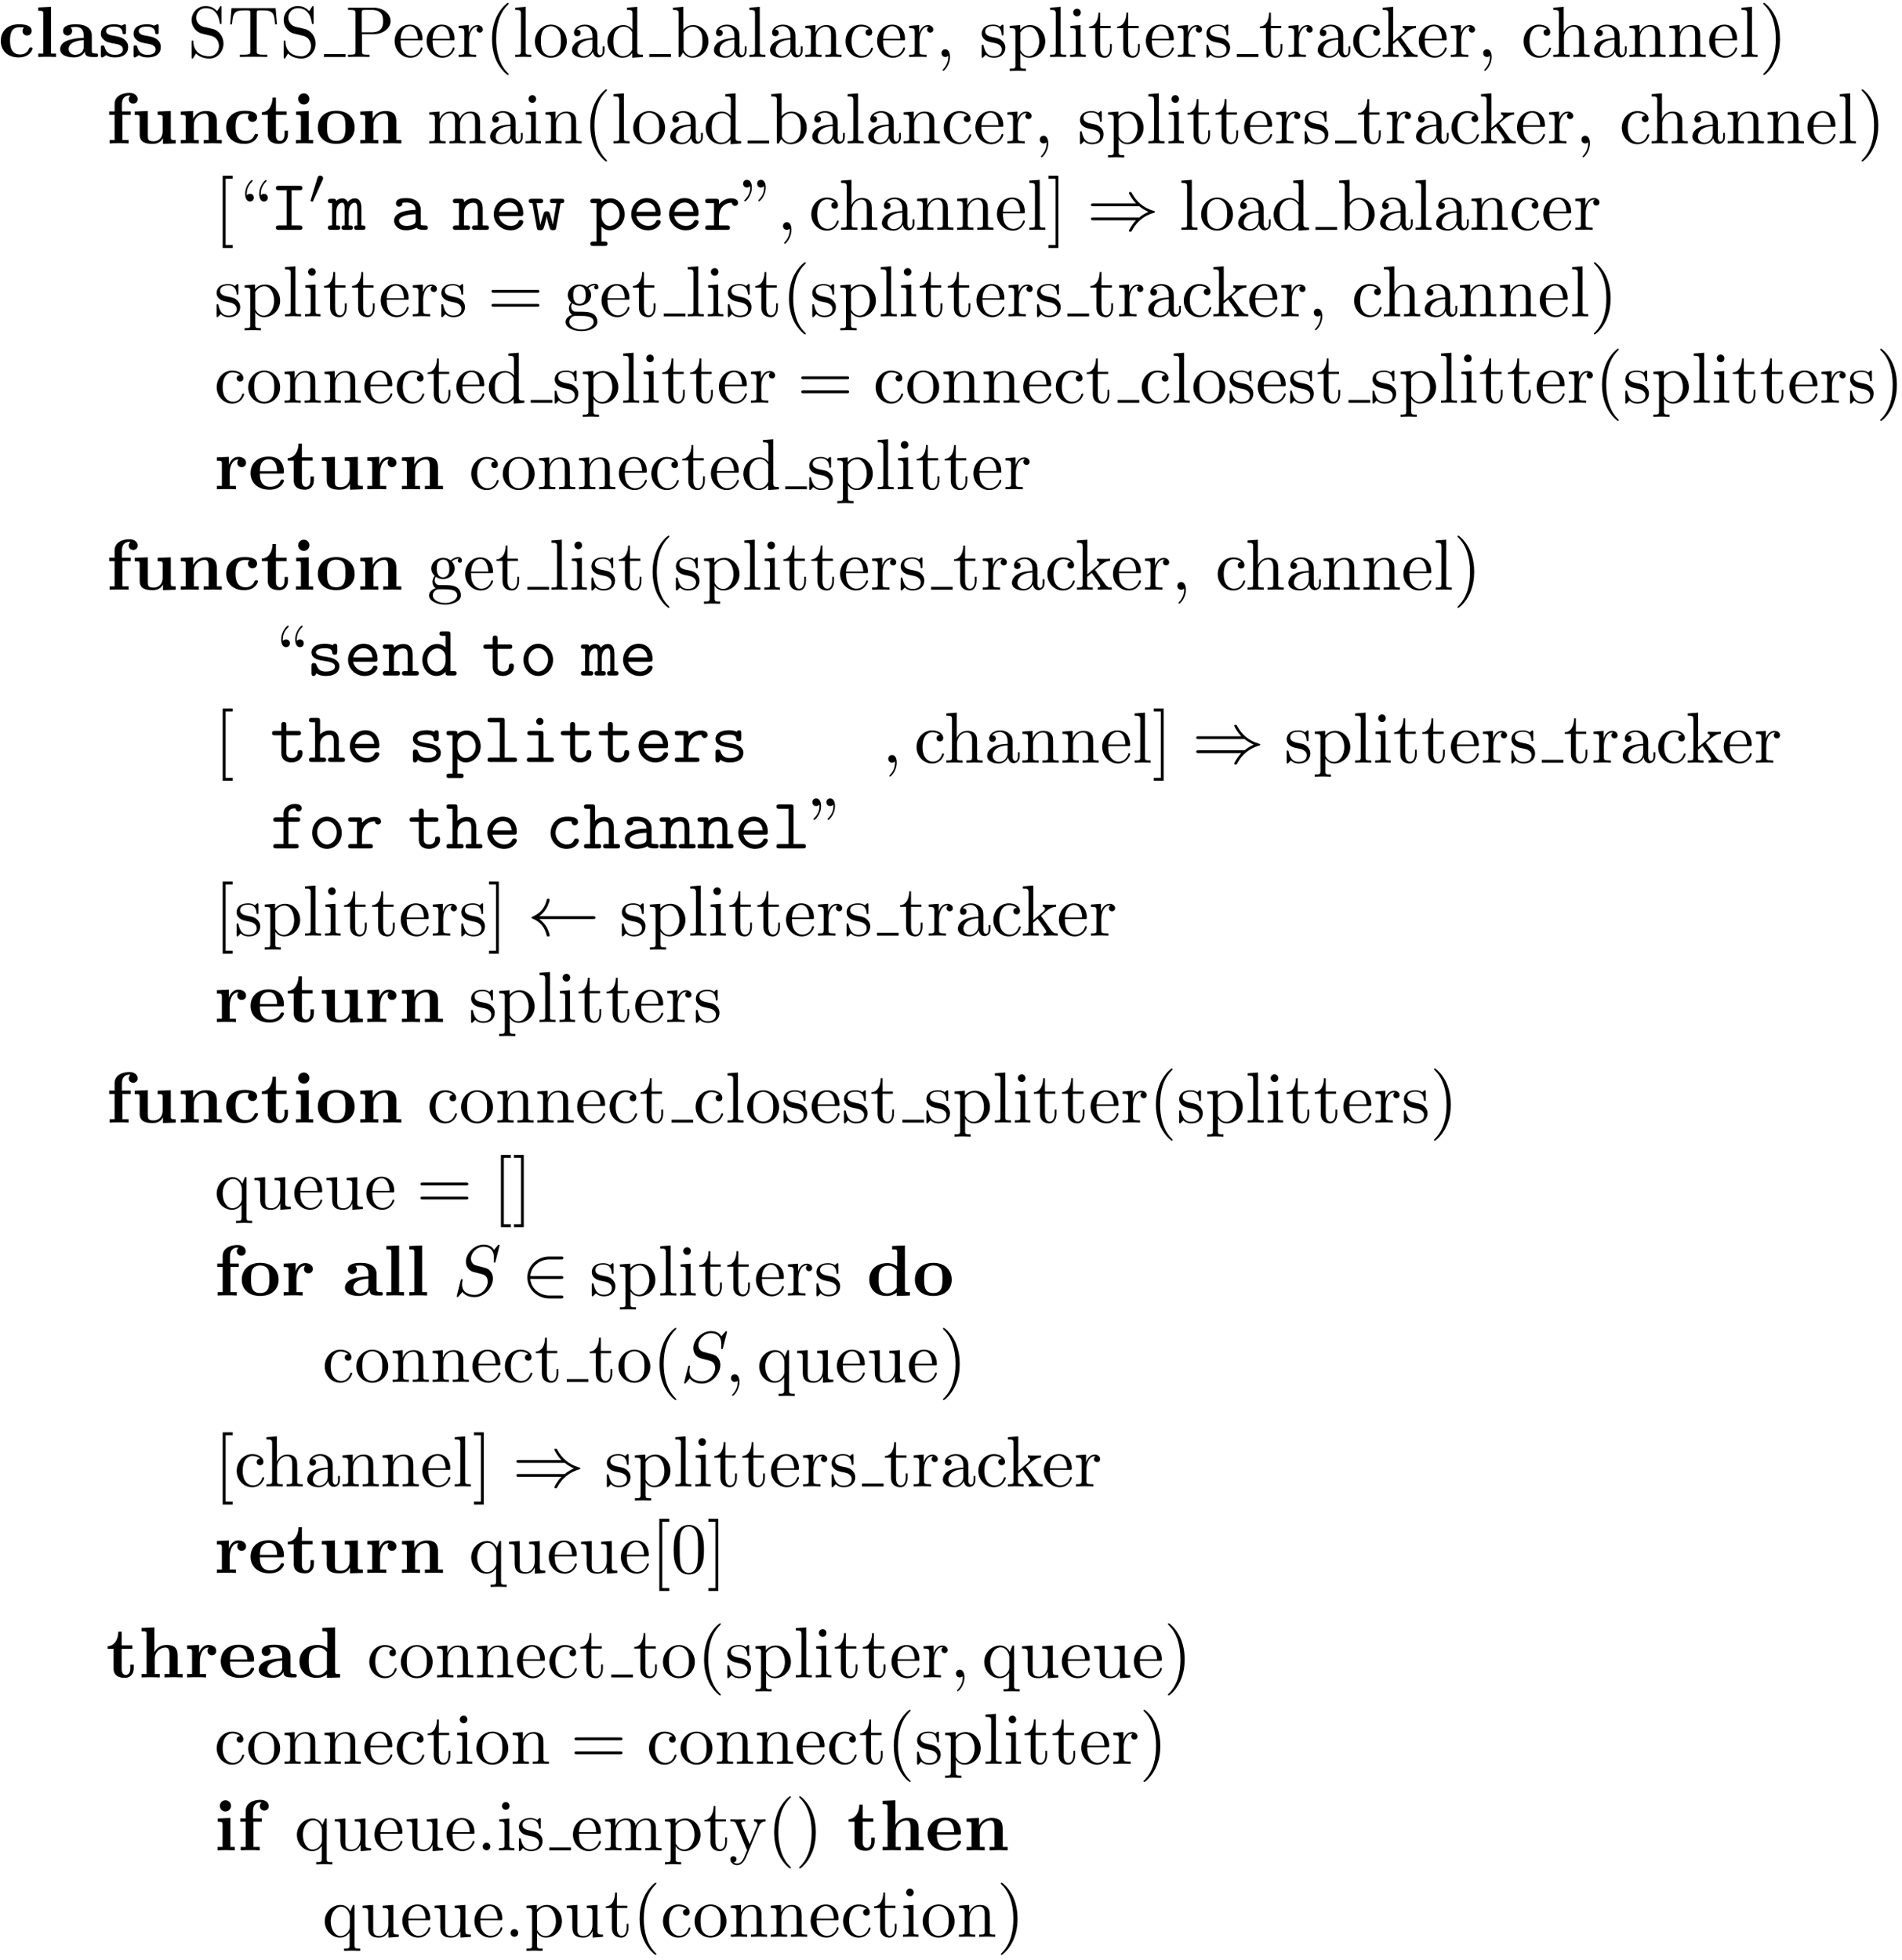 <?xml version="1.0" encoding="UTF-8"?>
<svg xmlns="http://www.w3.org/2000/svg" xmlns:xlink="http://www.w3.org/1999/xlink" width="263pt" height="271pt" viewBox="0 0 263 271" version="1.1">
<defs>
<g>
<symbol overflow="visible" id="glyph0-0">
<path style="stroke:none;" d=""/>
</symbol>
<symbol overflow="visible" id="glyph0-1">
<path style="stroke:none;" d="M 3.594 -4.062 C 3.406 -3.891 3.391 -3.688 3.391 -3.594 C 3.391 -3.156 3.734 -2.969 4 -2.969 C 4.312 -2.969 4.641 -3.188 4.641 -3.594 C 4.641 -4.453 3.484 -4.516 2.906 -4.516 C 1.109 -4.516 0.375 -3.375 0.375 -2.219 C 0.375 -0.891 1.312 0.062 2.844 0.062 C 4.469 0.062 4.766 -1.094 4.766 -1.172 C 4.766 -1.312 4.625 -1.312 4.531 -1.312 C 4.344 -1.312 4.344 -1.281 4.281 -1.156 C 4.031 -0.531 3.547 -0.344 3.047 -0.344 C 1.656 -0.344 1.656 -1.797 1.656 -2.266 C 1.656 -2.828 1.656 -4.109 2.938 -4.109 C 3.297 -4.109 3.453 -4.094 3.594 -4.062 Z M 3.594 -4.062 "/>
</symbol>
<symbol overflow="visible" id="glyph0-2">
<path style="stroke:none;" d="M 2.234 -6.922 L 0.469 -6.844 L 0.469 -6.375 C 1.094 -6.375 1.156 -6.375 1.156 -5.984 L 1.156 -0.469 L 0.469 -0.469 L 0.469 0 C 0.781 -0.016 1.266 -0.031 1.688 -0.031 C 2.125 -0.031 2.578 -0.016 2.922 0 L 2.922 -0.469 L 2.234 -0.469 Z M 2.234 -6.922 "/>
</symbol>
<symbol overflow="visible" id="glyph0-3">
<path style="stroke:none;" d="M 3.734 -0.766 C 3.734 -0.453 3.734 0 4.766 0 L 5.25 0 C 5.438 0 5.562 0 5.562 -0.234 C 5.562 -0.469 5.438 -0.469 5.297 -0.469 C 4.688 -0.484 4.688 -0.609 4.688 -0.844 L 4.688 -2.984 C 4.688 -3.875 3.984 -4.516 2.5 -4.516 C 1.938 -4.516 0.719 -4.469 0.719 -3.594 C 0.719 -3.156 1.062 -2.969 1.328 -2.969 C 1.641 -2.969 1.969 -3.188 1.969 -3.594 C 1.969 -3.891 1.781 -4.062 1.75 -4.094 C 2.031 -4.141 2.344 -4.156 2.469 -4.156 C 3.203 -4.156 3.562 -3.734 3.562 -2.984 L 3.562 -2.641 C 2.844 -2.609 0.312 -2.516 0.312 -1.078 C 0.312 -0.125 1.562 0.062 2.25 0.062 C 3.047 0.062 3.516 -0.344 3.734 -0.766 Z M 3.562 -2.328 L 3.562 -1.391 C 3.562 -0.422 2.641 -0.297 2.391 -0.297 C 1.891 -0.297 1.484 -0.641 1.484 -1.094 C 1.484 -2.156 3.062 -2.297 3.562 -2.328 Z M 3.562 -2.328 "/>
</symbol>
<symbol overflow="visible" id="glyph0-4">
<path style="stroke:none;" d="M 2.109 -2.938 C 1.734 -3 1.094 -3.109 1.094 -3.578 C 1.094 -4.203 2.016 -4.203 2.203 -4.203 C 2.953 -4.203 3.328 -3.906 3.375 -3.359 C 3.391 -3.203 3.406 -3.156 3.609 -3.156 C 3.844 -3.156 3.844 -3.203 3.844 -3.438 L 3.844 -4.234 C 3.844 -4.422 3.844 -4.516 3.672 -4.516 C 3.625 -4.516 3.609 -4.516 3.219 -4.328 C 2.953 -4.453 2.609 -4.516 2.219 -4.516 C 1.906 -4.516 0.375 -4.516 0.375 -3.203 C 0.375 -2.812 0.578 -2.547 0.781 -2.375 C 1.172 -2.031 1.562 -1.969 2.328 -1.828 C 2.688 -1.766 3.422 -1.641 3.422 -1.047 C 3.422 -0.297 2.516 -0.297 2.297 -0.297 C 1.234 -0.297 0.984 -1.031 0.859 -1.453 C 0.812 -1.594 0.75 -1.594 0.625 -1.594 C 0.375 -1.594 0.375 -1.531 0.375 -1.312 L 0.375 -0.219 C 0.375 -0.031 0.375 0.062 0.562 0.062 C 0.625 0.062 0.641 0.062 0.859 -0.094 C 0.875 -0.094 1.094 -0.234 1.109 -0.266 C 1.578 0.062 2.094 0.062 2.297 0.062 C 2.609 0.062 4.141 0.062 4.141 -1.391 C 4.141 -1.828 3.938 -2.172 3.594 -2.453 C 3.203 -2.734 2.875 -2.797 2.109 -2.938 Z M 2.109 -2.938 "/>
</symbol>
<symbol overflow="visible" id="glyph0-5">
<path style="stroke:none;" d="M 1.172 -4.422 L 0.422 -4.422 L 0.422 -3.953 L 1.172 -3.953 L 1.172 -0.469 L 0.484 -0.469 L 0.484 0 C 0.828 -0.016 1.281 -0.031 1.734 -0.031 C 2.109 -0.031 2.75 -0.031 3.109 0 L 3.109 -0.469 L 2.25 -0.469 L 2.25 -3.953 L 3.391 -3.953 L 3.391 -4.422 L 2.188 -4.422 L 2.188 -5.438 C 2.188 -6.531 2.938 -6.625 3.188 -6.625 C 3.234 -6.625 3.297 -6.625 3.359 -6.594 C 3.203 -6.484 3.125 -6.297 3.125 -6.109 C 3.125 -5.688 3.484 -5.5 3.734 -5.5 C 4.031 -5.5 4.359 -5.703 4.359 -6.109 C 4.359 -6.531 4 -6.984 3.219 -6.984 C 2.25 -6.984 1.172 -6.562 1.172 -5.438 Z M 1.172 -4.422 "/>
</symbol>
<symbol overflow="visible" id="glyph0-6">
<path style="stroke:none;" d="M 4.359 -0.719 L 4.359 0.062 L 6.125 0 L 6.125 -0.469 C 5.516 -0.469 5.438 -0.469 5.438 -0.859 L 5.438 -4.484 L 3.625 -4.406 L 3.625 -3.938 C 4.234 -3.938 4.312 -3.938 4.312 -3.547 L 4.312 -1.641 C 4.312 -0.828 3.797 -0.297 3.078 -0.297 C 2.297 -0.297 2.266 -0.547 2.266 -1.094 L 2.266 -4.484 L 0.453 -4.406 L 0.453 -3.938 C 1.062 -3.938 1.141 -3.938 1.141 -3.547 L 1.141 -1.219 C 1.141 -0.156 1.938 0.062 2.938 0.062 C 3.188 0.062 3.906 0.062 4.359 -0.719 Z M 4.359 -0.719 "/>
</symbol>
<symbol overflow="visible" id="glyph0-7">
<path style="stroke:none;" d="M 1.141 -3.547 L 1.141 -0.469 L 0.453 -0.469 L 0.453 0 C 0.734 -0.016 1.328 -0.031 1.703 -0.031 C 2.094 -0.031 2.688 -0.016 2.953 0 L 2.953 -0.469 L 2.266 -0.469 L 2.266 -2.547 C 2.266 -3.641 3.125 -4.125 3.766 -4.125 C 4.094 -4.125 4.312 -3.922 4.312 -3.156 L 4.312 -0.469 L 3.625 -0.469 L 3.625 0 C 3.891 -0.016 4.5 -0.031 4.875 -0.031 C 5.266 -0.031 5.859 -0.016 6.125 0 L 6.125 -0.469 L 5.438 -0.469 L 5.438 -3.047 C 5.438 -4.094 4.906 -4.484 3.906 -4.484 C 2.953 -4.484 2.422 -3.922 2.156 -3.406 L 2.156 -4.484 L 0.453 -4.406 L 0.453 -3.938 C 1.062 -3.938 1.141 -3.938 1.141 -3.547 Z M 1.141 -3.547 "/>
</symbol>
<symbol overflow="visible" id="glyph0-8">
<path style="stroke:none;" d="M 1.031 -3.953 L 1.031 -1.219 C 1.031 -0.156 1.891 0.062 2.609 0.062 C 3.359 0.062 3.812 -0.516 3.812 -1.234 L 3.812 -1.766 L 3.344 -1.766 L 3.344 -1.25 C 3.344 -0.578 3.016 -0.344 2.734 -0.344 C 2.156 -0.344 2.156 -0.984 2.156 -1.203 L 2.156 -3.953 L 3.625 -3.953 L 3.625 -4.422 L 2.156 -4.422 L 2.156 -6.328 L 1.688 -6.328 C 1.688 -5.328 1.203 -4.344 0.203 -4.312 L 0.203 -3.953 Z M 1.031 -3.953 "/>
</symbol>
<symbol overflow="visible" id="glyph0-9">
<path style="stroke:none;" d="M 2.234 -4.484 L 0.5 -4.406 L 0.5 -3.938 C 1.094 -3.938 1.156 -3.938 1.156 -3.547 L 1.156 -0.469 L 0.469 -0.469 L 0.469 0 C 0.781 -0.016 1.266 -0.031 1.688 -0.031 C 1.984 -0.031 2.5 -0.016 2.844 0 L 2.844 -0.469 L 2.234 -0.469 Z M 2.328 -6.156 C 2.328 -6.594 1.969 -6.922 1.562 -6.922 C 1.125 -6.922 0.781 -6.578 0.781 -6.156 C 0.781 -5.719 1.125 -5.375 1.562 -5.375 C 1.969 -5.375 2.328 -5.719 2.328 -6.156 Z M 2.328 -6.156 "/>
</symbol>
<symbol overflow="visible" id="glyph0-10">
<path style="stroke:none;" d="M 5.406 -2.172 C 5.406 -3.516 4.484 -4.516 2.859 -4.516 C 1.219 -4.516 0.312 -3.5 0.312 -2.172 C 0.312 -0.938 1.203 0.062 2.859 0.062 C 4.531 0.062 5.406 -0.953 5.406 -2.172 Z M 2.859 -0.344 C 1.594 -0.344 1.594 -1.422 1.594 -2.281 C 1.594 -2.734 1.594 -3.234 1.766 -3.578 C 1.953 -3.953 2.375 -4.156 2.859 -4.156 C 3.281 -4.156 3.703 -4 3.922 -3.656 C 4.125 -3.312 4.125 -2.766 4.125 -2.281 C 4.125 -1.422 4.125 -0.344 2.859 -0.344 Z M 2.859 -0.344 "/>
</symbol>
<symbol overflow="visible" id="glyph0-11">
<path style="stroke:none;" d="M 2.031 -3.359 L 2.031 -4.484 L 0.375 -4.406 L 0.375 -3.938 C 0.984 -3.938 1.062 -3.938 1.062 -3.547 L 1.062 -0.469 L 0.375 -0.469 L 0.375 0 C 0.719 -0.016 1.172 -0.031 1.625 -0.031 C 2 -0.031 2.641 -0.031 3 0 L 3 -0.469 L 2.141 -0.469 L 2.141 -2.219 C 2.141 -2.906 2.375 -4.125 3.375 -4.125 C 3.375 -4.109 3.188 -3.953 3.188 -3.672 C 3.188 -3.266 3.516 -3.062 3.797 -3.062 C 4.094 -3.062 4.406 -3.266 4.406 -3.672 C 4.406 -4.203 3.875 -4.484 3.344 -4.484 C 2.656 -4.484 2.25 -3.984 2.031 -3.359 Z M 2.031 -3.359 "/>
</symbol>
<symbol overflow="visible" id="glyph0-12">
<path style="stroke:none;" d="M 4.609 -2.172 C 4.828 -2.172 4.922 -2.172 4.922 -2.438 C 4.922 -2.75 4.859 -3.484 4.359 -3.984 C 4 -4.344 3.469 -4.516 2.781 -4.516 C 1.188 -4.516 0.312 -3.484 0.312 -2.25 C 0.312 -0.906 1.312 0.062 2.922 0.062 C 4.5 0.062 4.922 -1 4.922 -1.172 C 4.922 -1.344 4.734 -1.344 4.688 -1.344 C 4.516 -1.344 4.5 -1.297 4.438 -1.141 C 4.234 -0.656 3.656 -0.344 3.016 -0.344 C 1.609 -0.344 1.594 -1.672 1.594 -2.172 Z M 1.594 -2.5 C 1.609 -2.891 1.625 -3.312 1.828 -3.641 C 2.094 -4.031 2.5 -4.156 2.781 -4.156 C 3.953 -4.156 3.969 -2.844 3.984 -2.5 Z M 1.594 -2.5 "/>
</symbol>
<symbol overflow="visible" id="glyph0-13">
<path style="stroke:none;" d="M 4.172 -0.422 L 4.172 0.062 L 5.984 0 L 5.984 -0.469 C 5.375 -0.469 5.297 -0.469 5.297 -0.859 L 5.297 -6.922 L 3.531 -6.844 L 3.531 -6.375 C 4.156 -6.375 4.234 -6.375 4.234 -5.984 L 4.234 -4.031 C 3.734 -4.422 3.203 -4.484 2.875 -4.484 C 1.422 -4.484 0.375 -3.609 0.375 -2.203 C 0.375 -0.891 1.297 0.062 2.766 0.062 C 3.375 0.062 3.859 -0.172 4.172 -0.422 Z M 4.172 -3.516 L 4.172 -1.031 C 4.031 -0.844 3.625 -0.297 2.875 -0.297 C 1.656 -0.297 1.656 -1.5 1.656 -2.203 C 1.656 -2.688 1.656 -3.219 1.906 -3.609 C 2.203 -4.031 2.672 -4.125 2.984 -4.125 C 3.547 -4.125 3.953 -3.812 4.172 -3.516 Z M 4.172 -3.516 "/>
</symbol>
<symbol overflow="visible" id="glyph0-14">
<path style="stroke:none;" d="M 1.141 -0.469 L 0.453 -0.469 L 0.453 0 C 0.734 -0.016 1.328 -0.031 1.703 -0.031 C 2.094 -0.031 2.688 -0.016 2.953 0 L 2.953 -0.469 L 2.266 -0.469 L 2.266 -2.547 C 2.266 -3.641 3.125 -4.125 3.766 -4.125 C 4.094 -4.125 4.312 -3.922 4.312 -3.156 L 4.312 -0.469 L 3.625 -0.469 L 3.625 0 C 3.891 -0.016 4.5 -0.031 4.875 -0.031 C 5.266 -0.031 5.859 -0.016 6.125 0 L 6.125 -0.469 L 5.438 -0.469 L 5.438 -3.047 C 5.438 -4.094 4.906 -4.484 3.906 -4.484 C 2.953 -4.484 2.438 -3.906 2.219 -3.516 L 2.219 -6.922 L 0.453 -6.844 L 0.453 -6.375 C 1.062 -6.375 1.141 -6.375 1.141 -5.984 Z M 1.141 -0.469 "/>
</symbol>
<symbol overflow="visible" id="glyph1-0">
<path style="stroke:none;" d=""/>
</symbol>
<symbol overflow="visible" id="glyph1-1">
<path style="stroke:none;" d="M 3.484 -3.875 L 2.203 -4.172 C 1.578 -4.328 1.203 -4.859 1.203 -5.438 C 1.203 -6.141 1.734 -6.75 2.516 -6.75 C 4.172 -6.75 4.391 -5.109 4.453 -4.672 C 4.469 -4.609 4.469 -4.547 4.578 -4.547 C 4.703 -4.547 4.703 -4.594 4.703 -4.781 L 4.703 -6.781 C 4.703 -6.953 4.703 -7.031 4.594 -7.031 C 4.531 -7.031 4.516 -7.016 4.453 -6.891 L 4.094 -6.328 C 3.797 -6.625 3.391 -7.031 2.5 -7.031 C 1.391 -7.031 0.562 -6.156 0.562 -5.094 C 0.562 -4.266 1.094 -3.531 1.859 -3.266 C 1.969 -3.234 2.484 -3.109 3.188 -2.938 C 3.453 -2.875 3.75 -2.797 4.031 -2.438 C 4.234 -2.172 4.344 -1.844 4.344 -1.516 C 4.344 -0.812 3.844 -0.094 3 -0.094 C 2.719 -0.094 1.953 -0.141 1.422 -0.625 C 0.844 -1.172 0.812 -1.797 0.812 -2.156 C 0.797 -2.266 0.719 -2.266 0.688 -2.266 C 0.562 -2.266 0.562 -2.188 0.562 -2.016 L 0.562 -0.016 C 0.562 0.156 0.562 0.219 0.672 0.219 C 0.734 0.219 0.75 0.203 0.812 0.094 C 0.812 0.078 0.844 0.047 1.172 -0.484 C 1.484 -0.141 2.125 0.219 3.016 0.219 C 4.172 0.219 4.969 -0.75 4.969 -1.859 C 4.969 -2.844 4.312 -3.672 3.484 -3.875 Z M 3.484 -3.875 "/>
</symbol>
<symbol overflow="visible" id="glyph1-2">
<path style="stroke:none;" d="M 6.641 -6.75 L 0.547 -6.75 L 0.359 -4.5 L 0.609 -4.5 C 0.75 -6.109 0.891 -6.438 2.406 -6.438 C 2.578 -6.438 2.844 -6.438 2.938 -6.422 C 3.156 -6.375 3.156 -6.266 3.156 -6.047 L 3.156 -0.781 C 3.156 -0.453 3.156 -0.312 2.109 -0.312 L 1.703 -0.312 L 1.703 0 C 2.109 -0.031 3.125 -0.031 3.594 -0.031 C 4.047 -0.031 5.078 -0.031 5.484 0 L 5.484 -0.312 L 5.078 -0.312 C 4.031 -0.312 4.031 -0.453 4.031 -0.781 L 4.031 -6.047 C 4.031 -6.234 4.031 -6.375 4.219 -6.422 C 4.328 -6.438 4.594 -6.438 4.781 -6.438 C 6.297 -6.438 6.438 -6.109 6.578 -4.5 L 6.828 -4.5 Z M 6.641 -6.75 "/>
</symbol>
<symbol overflow="visible" id="glyph1-3">
<path style="stroke:none;" d="M 2.266 -3.156 L 3.953 -3.156 C 5.141 -3.156 6.219 -3.953 6.219 -4.953 C 6.219 -5.938 5.234 -6.812 3.875 -6.812 L 0.344 -6.812 L 0.344 -6.5 L 0.594 -6.5 C 1.359 -6.5 1.375 -6.391 1.375 -6.031 L 1.375 -0.781 C 1.375 -0.422 1.359 -0.312 0.594 -0.312 L 0.344 -0.312 L 0.344 0 C 0.703 -0.031 1.438 -0.031 1.812 -0.031 C 2.188 -0.031 2.938 -0.031 3.297 0 L 3.297 -0.312 L 3.047 -0.312 C 2.281 -0.312 2.266 -0.422 2.266 -0.781 Z M 2.234 -3.406 L 2.234 -6.094 C 2.234 -6.438 2.25 -6.5 2.719 -6.5 L 3.609 -6.5 C 5.188 -6.5 5.188 -5.438 5.188 -4.953 C 5.188 -4.484 5.188 -3.406 3.609 -3.406 Z M 2.234 -3.406 "/>
</symbol>
<symbol overflow="visible" id="glyph1-4">
<path style="stroke:none;" d="M 1.109 -2.516 C 1.172 -4 2.016 -4.25 2.359 -4.25 C 3.375 -4.25 3.484 -2.906 3.484 -2.516 Z M 1.109 -2.297 L 3.891 -2.297 C 4.109 -2.297 4.141 -2.297 4.141 -2.516 C 4.141 -3.5 3.594 -4.469 2.359 -4.469 C 1.203 -4.469 0.281 -3.438 0.281 -2.188 C 0.281 -0.859 1.328 0.109 2.469 0.109 C 3.688 0.109 4.141 -1 4.141 -1.188 C 4.141 -1.281 4.062 -1.312 4 -1.312 C 3.922 -1.312 3.891 -1.25 3.875 -1.172 C 3.531 -0.141 2.625 -0.141 2.531 -0.141 C 2.031 -0.141 1.641 -0.438 1.406 -0.812 C 1.109 -1.281 1.109 -1.938 1.109 -2.297 Z M 1.109 -2.297 "/>
</symbol>
<symbol overflow="visible" id="glyph1-5">
<path style="stroke:none;" d="M 1.672 -3.312 L 1.672 -4.406 L 0.281 -4.297 L 0.281 -3.984 C 0.984 -3.984 1.062 -3.922 1.062 -3.422 L 1.062 -0.75 C 1.062 -0.312 0.953 -0.312 0.281 -0.312 L 0.281 0 C 0.672 -0.016 1.141 -0.031 1.422 -0.031 C 1.812 -0.031 2.281 -0.031 2.688 0 L 2.688 -0.312 L 2.469 -0.312 C 1.734 -0.312 1.719 -0.422 1.719 -0.781 L 1.719 -2.312 C 1.719 -3.297 2.141 -4.188 2.891 -4.188 C 2.953 -4.188 2.984 -4.188 3 -4.172 C 2.969 -4.172 2.766 -4.047 2.766 -3.781 C 2.766 -3.516 2.984 -3.359 3.203 -3.359 C 3.375 -3.359 3.625 -3.484 3.625 -3.797 C 3.625 -4.109 3.312 -4.406 2.891 -4.406 C 2.156 -4.406 1.797 -3.734 1.672 -3.312 Z M 1.672 -3.312 "/>
</symbol>
<symbol overflow="visible" id="glyph1-6">
<path style="stroke:none;" d="M 3.297 2.391 C 3.297 2.359 3.297 2.344 3.125 2.172 C 1.891 0.922 1.562 -0.969 1.562 -2.5 C 1.562 -4.234 1.938 -5.969 3.172 -7.203 C 3.297 -7.328 3.297 -7.344 3.297 -7.375 C 3.297 -7.453 3.266 -7.484 3.203 -7.484 C 3.094 -7.484 2.203 -6.797 1.609 -5.531 C 1.109 -4.438 0.984 -3.328 0.984 -2.5 C 0.984 -1.719 1.094 -0.516 1.641 0.625 C 2.25 1.844 3.094 2.5 3.203 2.5 C 3.266 2.5 3.297 2.469 3.297 2.391 Z M 3.297 2.391 "/>
</symbol>
<symbol overflow="visible" id="glyph1-7">
<path style="stroke:none;" d="M 1.766 -6.922 L 0.328 -6.812 L 0.328 -6.5 C 1.031 -6.5 1.109 -6.438 1.109 -5.938 L 1.109 -0.75 C 1.109 -0.312 1 -0.312 0.328 -0.312 L 0.328 0 C 0.656 -0.016 1.188 -0.031 1.438 -0.031 C 1.688 -0.031 2.172 -0.016 2.547 0 L 2.547 -0.312 C 1.875 -0.312 1.766 -0.312 1.766 -0.75 Z M 1.766 -6.922 "/>
</symbol>
<symbol overflow="visible" id="glyph1-8">
<path style="stroke:none;" d="M 4.688 -2.141 C 4.688 -3.406 3.703 -4.469 2.5 -4.469 C 1.25 -4.469 0.281 -3.375 0.281 -2.141 C 0.281 -0.844 1.312 0.109 2.484 0.109 C 3.688 0.109 4.688 -0.875 4.688 -2.141 Z M 2.5 -0.141 C 2.062 -0.141 1.625 -0.344 1.359 -0.812 C 1.109 -1.25 1.109 -1.859 1.109 -2.219 C 1.109 -2.609 1.109 -3.141 1.344 -3.578 C 1.609 -4.031 2.078 -4.25 2.484 -4.25 C 2.922 -4.25 3.344 -4.031 3.609 -3.594 C 3.875 -3.172 3.875 -2.594 3.875 -2.219 C 3.875 -1.859 3.875 -1.312 3.656 -0.875 C 3.422 -0.422 2.984 -0.141 2.5 -0.141 Z M 2.5 -0.141 "/>
</symbol>
<symbol overflow="visible" id="glyph1-9">
<path style="stroke:none;" d="M 3.312 -0.75 C 3.359 -0.359 3.625 0.062 4.094 0.062 C 4.312 0.062 4.922 -0.078 4.922 -0.891 L 4.922 -1.453 L 4.672 -1.453 L 4.672 -0.891 C 4.672 -0.312 4.422 -0.25 4.312 -0.25 C 3.984 -0.25 3.938 -0.703 3.938 -0.75 L 3.938 -2.734 C 3.938 -3.156 3.938 -3.547 3.578 -3.922 C 3.188 -4.312 2.688 -4.469 2.219 -4.469 C 1.391 -4.469 0.703 -4 0.703 -3.344 C 0.703 -3.047 0.906 -2.875 1.172 -2.875 C 1.453 -2.875 1.625 -3.078 1.625 -3.328 C 1.625 -3.453 1.578 -3.781 1.109 -3.781 C 1.391 -4.141 1.875 -4.25 2.188 -4.25 C 2.688 -4.25 3.25 -3.859 3.25 -2.969 L 3.25 -2.609 C 2.734 -2.578 2.047 -2.547 1.422 -2.25 C 0.672 -1.906 0.422 -1.391 0.422 -0.953 C 0.422 -0.141 1.391 0.109 2.016 0.109 C 2.672 0.109 3.125 -0.297 3.312 -0.75 Z M 3.25 -2.391 L 3.25 -1.391 C 3.25 -0.453 2.531 -0.109 2.078 -0.109 C 1.594 -0.109 1.188 -0.453 1.188 -0.953 C 1.188 -1.5 1.609 -2.328 3.25 -2.391 Z M 3.25 -2.391 "/>
</symbol>
<symbol overflow="visible" id="glyph1-10">
<path style="stroke:none;" d="M 3.781 -0.547 L 3.781 0.109 L 5.25 0 L 5.25 -0.312 C 4.562 -0.312 4.469 -0.375 4.469 -0.875 L 4.469 -6.922 L 3.047 -6.812 L 3.047 -6.5 C 3.734 -6.5 3.812 -6.438 3.812 -5.938 L 3.812 -3.781 C 3.531 -4.141 3.094 -4.406 2.562 -4.406 C 1.391 -4.406 0.344 -3.422 0.344 -2.141 C 0.344 -0.875 1.312 0.109 2.453 0.109 C 3.094 0.109 3.531 -0.234 3.781 -0.547 Z M 3.781 -3.219 L 3.781 -1.172 C 3.781 -1 3.781 -0.984 3.672 -0.812 C 3.375 -0.328 2.938 -0.109 2.5 -0.109 C 2.047 -0.109 1.688 -0.375 1.453 -0.75 C 1.203 -1.156 1.172 -1.719 1.172 -2.141 C 1.172 -2.5 1.188 -3.094 1.469 -3.547 C 1.688 -3.859 2.062 -4.188 2.609 -4.188 C 2.953 -4.188 3.375 -4.031 3.672 -3.594 C 3.781 -3.422 3.781 -3.406 3.781 -3.219 Z M 3.781 -3.219 "/>
</symbol>
<symbol overflow="visible" id="glyph1-11">
<path style="stroke:none;" d="M 1.719 -3.766 L 1.719 -6.922 L 0.281 -6.812 L 0.281 -6.5 C 0.984 -6.5 1.062 -6.438 1.062 -5.938 L 1.062 0 L 1.312 0 C 1.312 -0.016 1.391 -0.156 1.672 -0.625 C 1.812 -0.391 2.234 0.109 2.969 0.109 C 4.156 0.109 5.188 -0.875 5.188 -2.156 C 5.188 -3.422 4.219 -4.406 3.078 -4.406 C 2.297 -4.406 1.875 -3.938 1.719 -3.766 Z M 1.75 -1.141 L 1.75 -3.188 C 1.75 -3.375 1.75 -3.391 1.859 -3.547 C 2.25 -4.109 2.797 -4.188 3.031 -4.188 C 3.484 -4.188 3.844 -3.922 4.078 -3.547 C 4.344 -3.141 4.359 -2.578 4.359 -2.156 C 4.359 -1.797 4.344 -1.203 4.062 -0.75 C 3.844 -0.438 3.469 -0.109 2.938 -0.109 C 2.484 -0.109 2.125 -0.344 1.891 -0.719 C 1.75 -0.922 1.75 -0.953 1.75 -1.141 Z M 1.75 -1.141 "/>
</symbol>
<symbol overflow="visible" id="glyph1-12">
<path style="stroke:none;" d="M 1.094 -3.422 L 1.094 -0.75 C 1.094 -0.312 0.984 -0.312 0.312 -0.312 L 0.312 0 C 0.672 -0.016 1.172 -0.031 1.453 -0.031 C 1.703 -0.031 2.219 -0.016 2.562 0 L 2.562 -0.312 C 1.891 -0.312 1.781 -0.312 1.781 -0.75 L 1.781 -2.594 C 1.781 -3.625 2.5 -4.188 3.125 -4.188 C 3.766 -4.188 3.875 -3.656 3.875 -3.078 L 3.875 -0.75 C 3.875 -0.312 3.766 -0.312 3.094 -0.312 L 3.094 0 C 3.438 -0.016 3.953 -0.031 4.219 -0.031 C 4.469 -0.031 5 -0.016 5.328 0 L 5.328 -0.312 C 4.812 -0.312 4.562 -0.312 4.562 -0.609 L 4.562 -2.516 C 4.562 -3.375 4.562 -3.672 4.25 -4.031 C 4.109 -4.203 3.781 -4.406 3.203 -4.406 C 2.469 -4.406 2 -3.984 1.719 -3.359 L 1.719 -4.406 L 0.312 -4.297 L 0.312 -3.984 C 1.016 -3.984 1.094 -3.922 1.094 -3.422 Z M 1.094 -3.422 "/>
</symbol>
<symbol overflow="visible" id="glyph1-13">
<path style="stroke:none;" d="M 1.172 -2.172 C 1.172 -3.797 1.984 -4.219 2.516 -4.219 C 2.609 -4.219 3.234 -4.203 3.578 -3.844 C 3.172 -3.812 3.109 -3.516 3.109 -3.391 C 3.109 -3.125 3.297 -2.938 3.562 -2.938 C 3.828 -2.938 4.031 -3.094 4.031 -3.406 C 4.031 -4.078 3.266 -4.469 2.5 -4.469 C 1.25 -4.469 0.344 -3.391 0.344 -2.156 C 0.344 -0.875 1.328 0.109 2.484 0.109 C 3.812 0.109 4.141 -1.094 4.141 -1.188 C 4.141 -1.281 4.031 -1.281 4 -1.281 C 3.922 -1.281 3.891 -1.25 3.875 -1.188 C 3.594 -0.266 2.938 -0.141 2.578 -0.141 C 2.047 -0.141 1.172 -0.562 1.172 -2.172 Z M 1.172 -2.172 "/>
</symbol>
<symbol overflow="visible" id="glyph1-14">
<path style="stroke:none;" d="M 2.031 -0.016 C 2.031 -0.641 1.781 -1.062 1.391 -1.062 C 1.031 -1.062 0.859 -0.781 0.859 -0.531 C 0.859 -0.266 1.031 0 1.391 0 C 1.547 0 1.672 -0.062 1.766 -0.141 L 1.781 -0.156 C 1.797 -0.156 1.797 -0.156 1.797 -0.016 C 1.797 0.625 1.531 1.234 1.094 1.703 C 1.031 1.766 1.016 1.781 1.016 1.812 C 1.016 1.891 1.062 1.922 1.109 1.922 C 1.234 1.922 2.031 1.141 2.031 -0.016 Z M 2.031 -0.016 "/>
</symbol>
<symbol overflow="visible" id="glyph1-15">
<path style="stroke:none;" d="M 2.078 -1.938 C 2.297 -1.891 3.109 -1.734 3.109 -1.016 C 3.109 -0.516 2.766 -0.109 1.984 -0.109 C 1.141 -0.109 0.781 -0.672 0.594 -1.531 C 0.562 -1.656 0.562 -1.688 0.453 -1.688 C 0.328 -1.688 0.328 -1.625 0.328 -1.453 L 0.328 -0.125 C 0.328 0.047 0.328 0.109 0.438 0.109 C 0.484 0.109 0.5 0.094 0.688 -0.094 C 0.703 -0.109 0.703 -0.125 0.891 -0.312 C 1.328 0.094 1.781 0.109 1.984 0.109 C 3.125 0.109 3.594 -0.562 3.594 -1.281 C 3.594 -1.797 3.297 -2.109 3.172 -2.219 C 2.844 -2.547 2.453 -2.625 2.031 -2.703 C 1.469 -2.812 0.812 -2.938 0.812 -3.516 C 0.812 -3.875 1.062 -4.281 1.922 -4.281 C 3.016 -4.281 3.078 -3.375 3.094 -3.078 C 3.094 -2.984 3.188 -2.984 3.203 -2.984 C 3.344 -2.984 3.344 -3.031 3.344 -3.219 L 3.344 -4.234 C 3.344 -4.391 3.344 -4.469 3.234 -4.469 C 3.188 -4.469 3.156 -4.469 3.031 -4.344 C 3 -4.312 2.906 -4.219 2.859 -4.188 C 2.484 -4.469 2.078 -4.469 1.922 -4.469 C 0.703 -4.469 0.328 -3.797 0.328 -3.234 C 0.328 -2.891 0.484 -2.609 0.75 -2.391 C 1.078 -2.141 1.359 -2.078 2.078 -1.938 Z M 2.078 -1.938 "/>
</symbol>
<symbol overflow="visible" id="glyph1-16">
<path style="stroke:none;" d="M 1.719 -3.75 L 1.719 -4.406 L 0.281 -4.297 L 0.281 -3.984 C 0.984 -3.984 1.062 -3.922 1.062 -3.484 L 1.062 1.172 C 1.062 1.625 0.953 1.625 0.281 1.625 L 0.281 1.938 C 0.625 1.922 1.141 1.906 1.391 1.906 C 1.672 1.906 2.172 1.922 2.516 1.938 L 2.516 1.625 C 1.859 1.625 1.75 1.625 1.75 1.172 L 1.75 -0.594 C 1.797 -0.422 2.219 0.109 2.969 0.109 C 4.156 0.109 5.188 -0.875 5.188 -2.156 C 5.188 -3.422 4.234 -4.406 3.109 -4.406 C 2.328 -4.406 1.906 -3.969 1.719 -3.75 Z M 1.75 -1.141 L 1.75 -3.359 C 2.031 -3.875 2.516 -4.156 3.031 -4.156 C 3.766 -4.156 4.359 -3.281 4.359 -2.156 C 4.359 -0.953 3.672 -0.109 2.938 -0.109 C 2.531 -0.109 2.156 -0.312 1.891 -0.719 C 1.75 -0.922 1.75 -0.938 1.75 -1.141 Z M 1.75 -1.141 "/>
</symbol>
<symbol overflow="visible" id="glyph1-17">
<path style="stroke:none;" d="M 1.766 -4.406 L 0.375 -4.297 L 0.375 -3.984 C 1.016 -3.984 1.109 -3.922 1.109 -3.438 L 1.109 -0.75 C 1.109 -0.312 1 -0.312 0.328 -0.312 L 0.328 0 C 0.641 -0.016 1.188 -0.031 1.422 -0.031 C 1.781 -0.031 2.125 -0.016 2.469 0 L 2.469 -0.312 C 1.797 -0.312 1.766 -0.359 1.766 -0.75 Z M 1.797 -6.141 C 1.797 -6.453 1.562 -6.672 1.281 -6.672 C 0.969 -6.672 0.75 -6.406 0.75 -6.141 C 0.75 -5.875 0.969 -5.609 1.281 -5.609 C 1.562 -5.609 1.797 -5.828 1.797 -6.141 Z M 1.797 -6.141 "/>
</symbol>
<symbol overflow="visible" id="glyph1-18">
<path style="stroke:none;" d="M 1.719 -3.984 L 3.156 -3.984 L 3.156 -4.297 L 1.719 -4.297 L 1.719 -6.125 L 1.469 -6.125 C 1.469 -5.312 1.172 -4.25 0.188 -4.203 L 0.188 -3.984 L 1.031 -3.984 L 1.031 -1.234 C 1.031 -0.016 1.969 0.109 2.328 0.109 C 3.031 0.109 3.312 -0.594 3.312 -1.234 L 3.312 -1.797 L 3.062 -1.797 L 3.062 -1.25 C 3.062 -0.516 2.766 -0.141 2.391 -0.141 C 1.719 -0.141 1.719 -1.047 1.719 -1.219 Z M 1.719 -3.984 "/>
</symbol>
<symbol overflow="visible" id="glyph1-19">
<path style="stroke:none;" d="M 1.062 -0.75 C 1.062 -0.312 0.953 -0.312 0.281 -0.312 L 0.281 0 C 0.609 -0.016 1.078 -0.031 1.359 -0.031 C 1.672 -0.031 2.062 -0.016 2.469 0 L 2.469 -0.312 C 1.797 -0.312 1.688 -0.312 1.688 -0.75 L 1.688 -1.781 L 2.328 -2.328 C 3.094 -1.281 3.516 -0.719 3.516 -0.531 C 3.516 -0.344 3.344 -0.312 3.156 -0.312 L 3.156 0 C 3.422 -0.016 4.016 -0.031 4.234 -0.031 C 4.516 -0.031 4.812 -0.016 5.094 0 L 5.094 -0.312 C 4.719 -0.312 4.5 -0.312 4.125 -0.844 L 2.859 -2.625 C 2.844 -2.641 2.797 -2.703 2.797 -2.734 C 2.797 -2.766 3.516 -3.375 3.609 -3.453 C 4.234 -3.953 4.656 -3.984 4.859 -3.984 L 4.859 -4.297 C 4.578 -4.266 4.453 -4.266 4.172 -4.266 C 3.812 -4.266 3.188 -4.281 3.047 -4.297 L 3.047 -3.984 C 3.234 -3.984 3.344 -3.875 3.344 -3.734 C 3.344 -3.531 3.203 -3.422 3.125 -3.344 L 1.719 -2.141 L 1.719 -6.922 L 0.281 -6.812 L 0.281 -6.5 C 0.984 -6.5 1.062 -6.438 1.062 -5.938 Z M 1.062 -0.75 "/>
</symbol>
<symbol overflow="visible" id="glyph1-20">
<path style="stroke:none;" d="M 1.094 -0.75 C 1.094 -0.312 0.984 -0.312 0.312 -0.312 L 0.312 0 C 0.672 -0.016 1.172 -0.031 1.453 -0.031 C 1.703 -0.031 2.219 -0.016 2.562 0 L 2.562 -0.312 C 1.891 -0.312 1.781 -0.312 1.781 -0.75 L 1.781 -2.594 C 1.781 -3.625 2.5 -4.188 3.125 -4.188 C 3.766 -4.188 3.875 -3.656 3.875 -3.078 L 3.875 -0.75 C 3.875 -0.312 3.766 -0.312 3.094 -0.312 L 3.094 0 C 3.438 -0.016 3.953 -0.031 4.219 -0.031 C 4.469 -0.031 5 -0.016 5.328 0 L 5.328 -0.312 C 4.812 -0.312 4.562 -0.312 4.562 -0.609 L 4.562 -2.516 C 4.562 -3.375 4.562 -3.672 4.25 -4.031 C 4.109 -4.203 3.781 -4.406 3.203 -4.406 C 2.359 -4.406 1.922 -3.812 1.75 -3.422 L 1.75 -6.922 L 0.312 -6.812 L 0.312 -6.5 C 1.016 -6.5 1.094 -6.438 1.094 -5.938 Z M 1.094 -0.75 "/>
</symbol>
<symbol overflow="visible" id="glyph1-21">
<path style="stroke:none;" d="M 2.875 -2.5 C 2.875 -3.266 2.766 -4.469 2.219 -5.609 C 1.625 -6.828 0.766 -7.484 0.672 -7.484 C 0.609 -7.484 0.562 -7.438 0.562 -7.375 C 0.562 -7.344 0.562 -7.328 0.75 -7.141 C 1.734 -6.156 2.297 -4.578 2.297 -2.5 C 2.297 -0.781 1.938 0.969 0.703 2.219 C 0.562 2.344 0.562 2.359 0.562 2.391 C 0.562 2.453 0.609 2.5 0.672 2.5 C 0.766 2.5 1.672 1.812 2.25 0.547 C 2.766 -0.547 2.875 -1.656 2.875 -2.5 Z M 2.875 -2.5 "/>
</symbol>
<symbol overflow="visible" id="glyph1-22">
<path style="stroke:none;" d="M 1.094 -3.422 L 1.094 -0.75 C 1.094 -0.312 0.984 -0.312 0.312 -0.312 L 0.312 0 C 0.672 -0.016 1.172 -0.031 1.453 -0.031 C 1.703 -0.031 2.219 -0.016 2.562 0 L 2.562 -0.312 C 1.891 -0.312 1.781 -0.312 1.781 -0.75 L 1.781 -2.594 C 1.781 -3.625 2.5 -4.188 3.125 -4.188 C 3.766 -4.188 3.875 -3.656 3.875 -3.078 L 3.875 -0.75 C 3.875 -0.312 3.766 -0.312 3.094 -0.312 L 3.094 0 C 3.438 -0.016 3.953 -0.031 4.219 -0.031 C 4.469 -0.031 5 -0.016 5.328 0 L 5.328 -0.312 C 4.672 -0.312 4.562 -0.312 4.562 -0.75 L 4.562 -2.594 C 4.562 -3.625 5.266 -4.188 5.906 -4.188 C 6.531 -4.188 6.641 -3.656 6.641 -3.078 L 6.641 -0.75 C 6.641 -0.312 6.531 -0.312 5.859 -0.312 L 5.859 0 C 6.203 -0.016 6.719 -0.031 6.984 -0.031 C 7.25 -0.031 7.766 -0.016 8.109 0 L 8.109 -0.312 C 7.594 -0.312 7.344 -0.312 7.328 -0.609 L 7.328 -2.516 C 7.328 -3.375 7.328 -3.672 7.016 -4.031 C 6.875 -4.203 6.547 -4.406 5.969 -4.406 C 5.141 -4.406 4.688 -3.812 4.531 -3.422 C 4.391 -4.297 3.656 -4.406 3.203 -4.406 C 2.469 -4.406 2 -3.984 1.719 -3.359 L 1.719 -4.406 L 0.312 -4.297 L 0.312 -3.984 C 1.016 -3.984 1.094 -3.922 1.094 -3.422 Z M 1.094 -3.422 "/>
</symbol>
<symbol overflow="visible" id="glyph1-23">
<path style="stroke:none;" d="M 2.547 2.5 L 2.547 2.094 L 1.578 2.094 L 1.578 -7.078 L 2.547 -7.078 L 2.547 -7.484 L 1.172 -7.484 L 1.172 2.5 Z M 2.547 2.5 "/>
</symbol>
<symbol overflow="visible" id="glyph1-24">
<path style="stroke:none;" d="M 2.719 -4.453 C 2.719 -4.719 2.547 -4.984 2.188 -4.984 C 1.984 -4.984 1.844 -4.891 1.781 -4.828 C 1.781 -4.812 1.766 -4.797 1.75 -4.797 C 1.734 -4.797 1.734 -4.938 1.734 -4.969 C 1.734 -5.297 1.797 -6.016 2.438 -6.625 C 2.547 -6.75 2.547 -6.766 2.547 -6.797 C 2.547 -6.875 2.5 -6.906 2.453 -6.906 C 2.344 -6.906 1.516 -6.156 1.516 -4.969 C 1.516 -4.375 1.75 -3.922 2.188 -3.922 C 2.531 -3.922 2.719 -4.203 2.719 -4.453 Z M 4.641 -4.453 C 4.641 -4.719 4.469 -4.984 4.109 -4.984 C 3.922 -4.984 3.781 -4.891 3.719 -4.828 C 3.703 -4.812 3.703 -4.797 3.688 -4.797 C 3.672 -4.797 3.672 -4.938 3.672 -4.969 C 3.672 -5.297 3.734 -6.016 4.359 -6.625 C 4.484 -6.75 4.484 -6.766 4.484 -6.797 C 4.484 -6.875 4.438 -6.906 4.391 -6.906 C 4.281 -6.906 3.453 -6.156 3.453 -4.969 C 3.453 -4.375 3.688 -3.922 4.109 -3.922 C 4.469 -3.922 4.641 -4.203 4.641 -4.453 Z M 4.641 -4.453 "/>
</symbol>
<symbol overflow="visible" id="glyph1-25">
<path style="stroke:none;" d="M 1.531 -5.875 C 1.531 -6.469 1.281 -6.922 0.859 -6.922 C 0.516 -6.922 0.328 -6.656 0.328 -6.391 C 0.328 -6.125 0.5 -5.859 0.859 -5.859 C 1.062 -5.859 1.203 -5.969 1.25 -6.016 C 1.266 -6.047 1.281 -6.047 1.281 -6.047 C 1.312 -6.047 1.312 -5.906 1.312 -5.875 C 1.312 -5.547 1.234 -4.828 0.609 -4.219 C 0.484 -4.094 0.484 -4.078 0.484 -4.047 C 0.484 -3.984 0.531 -3.938 0.594 -3.938 C 0.703 -3.938 1.531 -4.688 1.531 -5.875 Z M 3.453 -5.875 C 3.453 -6.469 3.219 -6.922 2.797 -6.922 C 2.438 -6.922 2.266 -6.656 2.266 -6.391 C 2.266 -6.125 2.438 -5.859 2.797 -5.859 C 2.984 -5.859 3.125 -5.969 3.188 -6.016 C 3.203 -6.047 3.203 -6.047 3.219 -6.047 C 3.234 -6.047 3.234 -5.906 3.234 -5.875 C 3.234 -5.547 3.172 -4.828 2.547 -4.219 C 2.422 -4.094 2.422 -4.078 2.422 -4.047 C 2.422 -3.984 2.469 -3.938 2.516 -3.938 C 2.625 -3.938 3.453 -4.688 3.453 -5.875 Z M 3.453 -5.875 "/>
</symbol>
<symbol overflow="visible" id="glyph1-26">
<path style="stroke:none;" d="M 1.578 -7.484 L 0.219 -7.484 L 0.219 -7.078 L 1.188 -7.078 L 1.188 2.094 L 0.219 2.094 L 0.219 2.5 L 1.578 2.5 Z M 1.578 -7.484 "/>
</symbol>
<symbol overflow="visible" id="glyph1-27">
<path style="stroke:none;" d="M 6.844 -3.266 C 7 -3.266 7.188 -3.266 7.188 -3.453 C 7.188 -3.656 7 -3.656 6.859 -3.656 L 0.891 -3.656 C 0.75 -3.656 0.562 -3.656 0.562 -3.453 C 0.562 -3.266 0.75 -3.266 0.891 -3.266 Z M 6.859 -1.328 C 7 -1.328 7.188 -1.328 7.188 -1.531 C 7.188 -1.719 7 -1.719 6.844 -1.719 L 0.891 -1.719 C 0.75 -1.719 0.562 -1.719 0.562 -1.531 C 0.562 -1.328 0.75 -1.328 0.891 -1.328 Z M 6.859 -1.328 "/>
</symbol>
<symbol overflow="visible" id="glyph1-28">
<path style="stroke:none;" d="M 2.219 -1.719 C 1.344 -1.719 1.344 -2.719 1.344 -2.938 C 1.344 -3.203 1.359 -3.531 1.5 -3.781 C 1.578 -3.891 1.812 -4.172 2.219 -4.172 C 3.078 -4.172 3.078 -3.188 3.078 -2.953 C 3.078 -2.688 3.078 -2.359 2.922 -2.109 C 2.844 -2 2.609 -1.719 2.219 -1.719 Z M 1.062 -1.328 C 1.062 -1.359 1.062 -1.594 1.219 -1.797 C 1.609 -1.516 2.031 -1.484 2.219 -1.484 C 3.141 -1.484 3.828 -2.172 3.828 -2.938 C 3.828 -3.312 3.672 -3.672 3.422 -3.906 C 3.781 -4.25 4.141 -4.297 4.312 -4.297 C 4.344 -4.297 4.391 -4.297 4.422 -4.281 C 4.312 -4.25 4.25 -4.141 4.25 -4.016 C 4.25 -3.844 4.391 -3.734 4.547 -3.734 C 4.641 -3.734 4.828 -3.797 4.828 -4.031 C 4.828 -4.203 4.719 -4.516 4.328 -4.516 C 4.125 -4.516 3.688 -4.453 3.266 -4.047 C 2.844 -4.375 2.438 -4.406 2.219 -4.406 C 1.281 -4.406 0.594 -3.719 0.594 -2.953 C 0.594 -2.516 0.812 -2.141 1.062 -1.922 C 0.938 -1.781 0.75 -1.453 0.75 -1.094 C 0.75 -0.781 0.891 -0.406 1.203 -0.203 C 0.594 -0.047 0.281 0.391 0.281 0.781 C 0.281 1.5 1.266 2.047 2.484 2.047 C 3.656 2.047 4.688 1.547 4.688 0.766 C 4.688 0.422 4.562 -0.094 4.047 -0.375 C 3.516 -0.641 2.938 -0.641 2.328 -0.641 C 2.078 -0.641 1.656 -0.641 1.578 -0.656 C 1.266 -0.703 1.062 -1 1.062 -1.328 Z M 2.5 1.828 C 1.484 1.828 0.797 1.312 0.797 0.781 C 0.797 0.328 1.172 -0.047 1.609 -0.062 L 2.203 -0.062 C 3.062 -0.062 4.172 -0.062 4.172 0.781 C 4.172 1.328 3.469 1.828 2.5 1.828 Z M 2.5 1.828 "/>
</symbol>
<symbol overflow="visible" id="glyph1-29">
<path style="stroke:none;" d="M 3.781 -0.609 L 3.781 1.172 C 3.781 1.625 3.672 1.625 3.016 1.625 L 3.016 1.938 C 3.344 1.922 3.875 1.906 4.125 1.906 C 4.391 1.906 4.906 1.922 5.25 1.938 L 5.25 1.625 C 4.578 1.625 4.469 1.625 4.469 1.172 L 4.469 -4.406 L 4.25 -4.406 L 3.875 -3.5 C 3.75 -3.781 3.344 -4.406 2.547 -4.406 C 1.391 -4.406 0.344 -3.438 0.344 -2.141 C 0.344 -0.891 1.312 0.109 2.469 0.109 C 3.156 0.109 3.562 -0.312 3.781 -0.609 Z M 3.812 -2.766 L 3.812 -1.359 C 3.812 -1.031 3.641 -0.75 3.422 -0.516 C 3.297 -0.375 2.969 -0.109 2.5 -0.109 C 1.781 -0.109 1.172 -1 1.172 -2.141 C 1.172 -3.328 1.859 -4.156 2.609 -4.156 C 3.406 -4.156 3.812 -3.297 3.812 -2.766 Z M 3.812 -2.766 "/>
</symbol>
<symbol overflow="visible" id="glyph1-30">
<path style="stroke:none;" d="M 3.891 -0.781 L 3.891 0.109 L 5.328 0 L 5.328 -0.312 C 4.641 -0.312 4.562 -0.375 4.562 -0.875 L 4.562 -4.406 L 3.094 -4.297 L 3.094 -3.984 C 3.781 -3.984 3.875 -3.922 3.875 -3.422 L 3.875 -1.656 C 3.875 -0.781 3.391 -0.109 2.656 -0.109 C 1.828 -0.109 1.781 -0.578 1.781 -1.094 L 1.781 -4.406 L 0.312 -4.297 L 0.312 -3.984 C 1.094 -3.984 1.094 -3.953 1.094 -3.078 L 1.094 -1.578 C 1.094 -0.797 1.094 0.109 2.609 0.109 C 3.172 0.109 3.609 -0.172 3.891 -0.781 Z M 3.891 -0.781 "/>
</symbol>
<symbol overflow="visible" id="glyph1-31">
<path style="stroke:none;" d="M 4.578 -3.188 C 4.578 -3.984 4.531 -4.781 4.188 -5.516 C 3.734 -6.484 2.906 -6.641 2.5 -6.641 C 1.891 -6.641 1.172 -6.375 0.75 -5.453 C 0.438 -4.766 0.391 -3.984 0.391 -3.188 C 0.391 -2.438 0.422 -1.547 0.844 -0.781 C 1.266 0.016 2 0.219 2.484 0.219 C 3.016 0.219 3.781 0.016 4.219 -0.938 C 4.531 -1.625 4.578 -2.406 4.578 -3.188 Z M 2.484 0 C 2.094 0 1.5 -0.25 1.328 -1.203 C 1.219 -1.797 1.219 -2.719 1.219 -3.312 C 1.219 -3.953 1.219 -4.609 1.297 -5.141 C 1.484 -6.328 2.234 -6.422 2.484 -6.422 C 2.812 -6.422 3.469 -6.234 3.656 -5.25 C 3.766 -4.688 3.766 -3.938 3.766 -3.312 C 3.766 -2.562 3.766 -1.891 3.656 -1.25 C 3.5 -0.297 2.938 0 2.484 0 Z M 2.484 0 "/>
</symbol>
<symbol overflow="visible" id="glyph1-32">
<path style="stroke:none;" d="M 1.906 -0.531 C 1.906 -0.812 1.672 -1.062 1.391 -1.062 C 1.094 -1.062 0.859 -0.812 0.859 -0.531 C 0.859 -0.234 1.094 0 1.391 0 C 1.672 0 1.906 -0.234 1.906 -0.531 Z M 1.906 -0.531 "/>
</symbol>
<symbol overflow="visible" id="glyph1-33">
<path style="stroke:none;" d="M 4.141 -3.344 C 4.391 -3.984 4.906 -3.984 5.062 -3.984 L 5.062 -4.297 C 4.828 -4.281 4.547 -4.266 4.312 -4.266 C 4.141 -4.266 3.672 -4.281 3.453 -4.297 L 3.453 -3.984 C 3.766 -3.984 3.922 -3.812 3.922 -3.562 C 3.922 -3.453 3.906 -3.438 3.859 -3.312 L 2.844 -0.875 L 1.75 -3.547 C 1.703 -3.656 1.688 -3.688 1.688 -3.734 C 1.688 -3.984 2.047 -3.984 2.25 -3.984 L 2.25 -4.297 C 1.984 -4.281 1.328 -4.266 1.156 -4.266 C 0.891 -4.266 0.484 -4.281 0.188 -4.297 L 0.188 -3.984 C 0.672 -3.984 0.859 -3.984 1 -3.641 L 2.5 0 C 2.438 0.125 2.297 0.453 2.25 0.594 C 2.031 1.141 1.75 1.828 1.109 1.828 C 1.062 1.828 0.828 1.828 0.641 1.641 C 0.953 1.609 1.031 1.391 1.031 1.219 C 1.031 0.969 0.844 0.812 0.609 0.812 C 0.406 0.812 0.188 0.938 0.188 1.234 C 0.188 1.688 0.609 2.047 1.109 2.047 C 1.734 2.047 2.141 1.469 2.375 0.906 Z M 4.141 -3.344 "/>
</symbol>
<symbol overflow="visible" id="glyph2-0">
<path style="stroke:none;" d=""/>
</symbol>
<symbol overflow="visible" id="glyph2-1">
<path style="stroke:none;" d="M 2.953 -5.484 L 4.031 -5.484 C 4.188 -5.484 4.453 -5.484 4.453 -5.781 C 4.453 -6.094 4.188 -6.094 4.031 -6.094 L 1.203 -6.094 C 1.047 -6.094 0.781 -6.094 0.781 -5.797 C 0.781 -5.484 1.047 -5.484 1.203 -5.484 L 2.266 -5.484 L 2.266 -0.609 L 1.203 -0.609 C 1.047 -0.609 0.781 -0.609 0.781 -0.312 C 0.781 0 1.047 0 1.203 0 L 4.031 0 C 4.188 0 4.453 0 4.453 -0.297 C 4.453 -0.609 4.188 -0.609 4.031 -0.609 L 2.953 -0.609 Z M 2.953 -5.484 "/>
</symbol>
<symbol overflow="visible" id="glyph2-2">
<path style="stroke:none;" d="M 1.094 -4 C 1.062 -4.297 0.875 -4.297 0.688 -4.297 L 0.375 -4.297 C 0.219 -4.297 -0.047 -4.297 -0.047 -4 C -0.047 -3.688 0.172 -3.688 0.531 -3.688 L 0.531 -0.609 C 0.172 -0.609 -0.047 -0.609 -0.047 -0.297 C -0.047 0 0.234 0 0.375 0 L 1.25 0 C 1.391 0 1.656 0 1.656 -0.297 C 1.656 -0.609 1.453 -0.609 1.094 -0.609 L 1.094 -2.391 C 1.094 -3.281 1.5 -3.75 1.906 -3.75 C 2.141 -3.75 2.266 -3.578 2.266 -2.938 L 2.266 -0.609 C 2.078 -0.609 1.828 -0.609 1.828 -0.297 C 1.828 0 2.109 0 2.25 0 L 2.984 0 C 3.141 0 3.406 0 3.406 -0.297 C 3.406 -0.609 3.188 -0.609 2.828 -0.609 L 2.828 -2.391 C 2.828 -3.281 3.234 -3.75 3.656 -3.75 C 3.875 -3.75 4.016 -3.578 4.016 -2.938 L 4.016 -0.609 C 3.828 -0.609 3.578 -0.609 3.578 -0.297 C 3.578 0 3.844 0 3.984 0 L 4.734 0 C 4.891 0 5.141 0 5.141 -0.297 C 5.141 -0.609 4.938 -0.609 4.578 -0.609 L 4.578 -3.016 C 4.578 -3.219 4.578 -4.359 3.688 -4.359 C 3.391 -4.359 2.984 -4.234 2.703 -3.844 C 2.547 -4.172 2.266 -4.359 1.938 -4.359 C 1.625 -4.359 1.328 -4.219 1.094 -4 Z M 1.094 -4 "/>
</symbol>
<symbol overflow="visible" id="glyph2-3">
<path style="stroke:none;" d="M 3.656 -0.312 C 3.875 -0.016 4.344 0 4.719 0 C 5 0 5.219 0 5.219 -0.312 C 5.219 -0.609 4.969 -0.609 4.828 -0.609 C 4.406 -0.609 4.312 -0.656 4.234 -0.688 L 4.234 -2.844 C 4.234 -3.547 3.688 -4.391 2.25 -4.391 C 1.828 -4.391 0.812 -4.391 0.812 -3.656 C 0.812 -3.359 1.016 -3.203 1.25 -3.203 C 1.406 -3.203 1.688 -3.297 1.688 -3.656 C 1.688 -3.734 1.703 -3.75 1.906 -3.766 C 2.047 -3.781 2.172 -3.781 2.266 -3.781 C 3.016 -3.781 3.531 -3.469 3.531 -2.766 C 1.781 -2.734 0.547 -2.234 0.547 -1.281 C 0.547 -0.594 1.172 0.062 2.188 0.062 C 2.562 0.062 3.188 -0.016 3.656 -0.312 Z M 3.531 -2.172 L 3.531 -1.328 C 3.531 -1.109 3.531 -0.891 3.156 -0.719 C 2.797 -0.547 2.344 -0.547 2.266 -0.547 C 1.641 -0.547 1.234 -0.891 1.234 -1.281 C 1.234 -1.766 2.094 -2.141 3.531 -2.172 Z M 3.531 -2.172 "/>
</symbol>
<symbol overflow="visible" id="glyph2-4">
<path style="stroke:none;" d="M 1.656 -3.828 C 1.656 -4.141 1.656 -4.297 1.25 -4.297 L 0.531 -4.297 C 0.375 -4.297 0.125 -4.297 0.125 -3.984 C 0.125 -3.688 0.375 -3.688 0.516 -3.688 L 0.969 -3.688 L 0.969 -0.609 L 0.531 -0.609 C 0.375 -0.609 0.125 -0.609 0.125 -0.297 C 0.125 0 0.375 0 0.516 0 L 2.109 0 C 2.25 0 2.5 0 2.5 -0.297 C 2.5 -0.609 2.25 -0.609 2.094 -0.609 L 1.656 -0.609 L 1.656 -2.375 C 1.656 -3.375 2.391 -3.75 2.906 -3.75 C 3.422 -3.75 3.562 -3.469 3.562 -2.875 L 3.562 -0.609 L 3.188 -0.609 C 3.016 -0.609 2.766 -0.609 2.766 -0.297 C 2.766 0 3.047 0 3.188 0 L 4.703 0 C 4.844 0 5.109 0 5.109 -0.297 C 5.109 -0.609 4.859 -0.609 4.688 -0.609 L 4.25 -0.609 L 4.25 -2.922 C 4.25 -3.922 3.75 -4.359 2.953 -4.359 C 2.297 -4.359 1.844 -4.016 1.656 -3.828 Z M 1.656 -3.828 "/>
</symbol>
<symbol overflow="visible" id="glyph2-5">
<path style="stroke:none;" d="M 4.234 -1.906 C 4.438 -1.906 4.625 -1.906 4.625 -2.266 C 4.625 -3.406 3.984 -4.391 2.688 -4.391 C 1.5 -4.391 0.547 -3.391 0.547 -2.156 C 0.547 -0.953 1.562 0.062 2.844 0.062 C 4.156 0.062 4.625 -0.844 4.625 -1.094 C 4.625 -1.359 4.344 -1.359 4.281 -1.359 C 4.094 -1.359 4.016 -1.328 3.953 -1.141 C 3.734 -0.641 3.188 -0.547 2.906 -0.547 C 2.156 -0.547 1.422 -1.047 1.25 -1.906 Z M 1.266 -2.5 C 1.406 -3.234 2 -3.781 2.688 -3.781 C 3.203 -3.781 3.828 -3.531 3.922 -2.5 Z M 1.266 -2.5 "/>
</symbol>
<symbol overflow="visible" id="glyph2-6">
<path style="stroke:none;" d="M 4.562 -3.688 C 4.859 -3.688 5.062 -3.688 5.062 -4 C 5.062 -4.297 4.828 -4.297 4.641 -4.297 L 3.5 -4.297 C 3.312 -4.297 3.078 -4.297 3.078 -4 C 3.078 -3.688 3.312 -3.688 3.5 -3.688 L 3.984 -3.688 L 3.484 -0.719 C 3.438 -0.984 3.312 -1.438 3.188 -1.844 C 3.016 -2.469 2.984 -2.578 2.625 -2.578 C 2.531 -2.578 2.344 -2.578 2.234 -2.359 C 2.203 -2.297 1.797 -0.922 1.766 -0.719 L 1.75 -0.719 L 1.234 -3.688 L 1.719 -3.688 C 1.906 -3.688 2.141 -3.688 2.141 -3.984 C 2.141 -4.297 1.906 -4.297 1.719 -4.297 L 0.578 -4.297 C 0.406 -4.297 0.156 -4.297 0.156 -4 C 0.156 -3.688 0.375 -3.688 0.672 -3.688 L 1.266 -0.344 C 1.312 -0.109 1.328 0.047 1.734 0.047 C 2.141 0.047 2.156 -0.047 2.344 -0.656 C 2.594 -1.531 2.609 -1.672 2.625 -1.891 L 2.641 -1.891 C 2.688 -1.375 3.062 -0.203 3.094 -0.125 C 3.219 0.047 3.406 0.047 3.516 0.047 C 3.891 0.047 3.922 -0.125 3.953 -0.344 Z M 4.562 -3.688 "/>
</symbol>
<symbol overflow="visible" id="glyph2-7">
<path style="stroke:none;" d="M 1.656 -2.625 C 1.656 -3.219 2.234 -3.75 2.859 -3.75 C 3.594 -3.75 4.172 -3.016 4.172 -2.156 C 4.172 -1.203 3.484 -0.547 2.781 -0.547 C 2 -0.547 1.656 -1.422 1.656 -1.906 Z M 1.656 -0.453 C 2.062 -0.031 2.5 0.062 2.812 0.062 C 3.891 0.062 4.859 -0.891 4.859 -2.156 C 4.859 -3.375 3.984 -4.359 2.922 -4.359 C 2.438 -4.359 2 -4.172 1.656 -3.875 C 1.656 -4.156 1.641 -4.297 1.25 -4.297 L 0.531 -4.297 C 0.375 -4.297 0.125 -4.297 0.125 -3.984 C 0.125 -3.688 0.375 -3.688 0.516 -3.688 L 0.969 -3.688 L 0.969 1.609 L 0.531 1.609 C 0.375 1.609 0.125 1.609 0.125 1.906 C 0.125 2.219 0.375 2.219 0.516 2.219 L 2.109 2.219 C 2.25 2.219 2.5 2.219 2.5 1.906 C 2.5 1.609 2.25 1.609 2.094 1.609 L 1.656 1.609 Z M 1.656 -0.453 "/>
</symbol>
<symbol overflow="visible" id="glyph2-8">
<path style="stroke:none;" d="M 2.219 -1.859 C 2.219 -2.797 2.797 -3.75 4 -3.75 C 4.016 -3.516 4.188 -3.312 4.438 -3.312 C 4.656 -3.312 4.859 -3.469 4.859 -3.734 C 4.859 -3.938 4.734 -4.359 3.906 -4.359 C 3.406 -4.359 2.766 -4.172 2.219 -3.547 L 2.219 -3.891 C 2.219 -4.203 2.156 -4.297 1.812 -4.297 L 0.719 -4.297 C 0.562 -4.297 0.312 -4.297 0.312 -4 C 0.312 -3.688 0.562 -3.688 0.719 -3.688 L 1.531 -3.688 L 1.531 -0.609 L 0.719 -0.609 C 0.562 -0.609 0.312 -0.609 0.312 -0.312 C 0.312 0 0.562 0 0.719 0 L 3.312 0 C 3.469 0 3.734 0 3.734 -0.297 C 3.734 -0.609 3.469 -0.609 3.312 -0.609 L 2.219 -0.609 Z M 2.219 -1.859 "/>
</symbol>
<symbol overflow="visible" id="glyph2-9">
<path style="stroke:none;" d="M 2.969 -2.547 C 2.734 -2.578 2.547 -2.609 2.297 -2.656 C 2 -2.703 1.328 -2.828 1.328 -3.203 C 1.328 -3.469 1.641 -3.781 2.594 -3.781 C 3.422 -3.781 3.562 -3.484 3.594 -3.219 C 3.594 -3.047 3.625 -2.875 3.922 -2.875 C 4.281 -2.875 4.281 -3.094 4.281 -3.297 L 4.281 -3.984 C 4.281 -4.141 4.281 -4.391 3.984 -4.391 C 3.734 -4.391 3.703 -4.25 3.672 -4.172 C 3.234 -4.391 2.797 -4.391 2.609 -4.391 C 0.953 -4.391 0.719 -3.562 0.719 -3.203 C 0.719 -2.297 1.766 -2.125 2.688 -1.984 C 3.172 -1.906 3.969 -1.781 3.969 -1.25 C 3.969 -0.875 3.594 -0.547 2.688 -0.547 C 2.219 -0.547 1.672 -0.656 1.422 -1.438 C 1.359 -1.609 1.328 -1.719 1.062 -1.719 C 0.719 -1.719 0.719 -1.516 0.719 -1.312 L 0.719 -0.344 C 0.719 -0.188 0.719 0.062 1.016 0.062 C 1.109 0.062 1.266 0.047 1.391 -0.312 C 1.875 0.047 2.406 0.062 2.688 0.062 C 4.25 0.062 4.578 -0.766 4.578 -1.25 C 4.578 -2.281 3.297 -2.5 2.969 -2.547 Z M 2.969 -2.547 "/>
</symbol>
<symbol overflow="visible" id="glyph2-10">
<path style="stroke:none;" d="M 3.562 -0.5 C 3.562 -0.141 3.562 0 3.969 0 L 4.688 0 C 4.859 0 5.109 0 5.109 -0.312 C 5.109 -0.609 4.844 -0.609 4.703 -0.609 L 4.25 -0.609 L 4.25 -5.688 C 4.25 -5.984 4.203 -6.094 3.859 -6.094 L 3.125 -6.094 C 2.969 -6.094 2.719 -6.094 2.719 -5.781 C 2.719 -5.484 2.984 -5.484 3.125 -5.484 L 3.562 -5.484 L 3.562 -3.906 C 3.234 -4.203 2.828 -4.359 2.406 -4.359 C 1.312 -4.359 0.359 -3.406 0.359 -2.141 C 0.359 -0.906 1.25 0.062 2.312 0.062 C 2.875 0.062 3.297 -0.203 3.562 -0.5 Z M 3.562 -2.641 L 3.562 -1.938 C 3.562 -1.375 3.125 -0.547 2.359 -0.547 C 1.641 -0.547 1.047 -1.25 1.047 -2.141 C 1.047 -3.094 1.75 -3.75 2.438 -3.75 C 3.078 -3.75 3.562 -3.188 3.562 -2.641 Z M 3.562 -2.641 "/>
</symbol>
<symbol overflow="visible" id="glyph2-11">
<path style="stroke:none;" d="M 2.219 -3.688 L 3.844 -3.688 C 4 -3.688 4.25 -3.688 4.25 -3.984 C 4.25 -4.297 4 -4.297 3.844 -4.297 L 2.219 -4.297 L 2.219 -5.109 C 2.219 -5.297 2.219 -5.516 1.875 -5.516 C 1.531 -5.516 1.531 -5.312 1.531 -5.109 L 1.531 -4.297 L 0.656 -4.297 C 0.5 -4.297 0.25 -4.297 0.25 -3.984 C 0.25 -3.688 0.5 -3.688 0.641 -3.688 L 1.531 -3.688 L 1.531 -1.25 C 1.531 -0.297 2.203 0.062 2.938 0.062 C 3.672 0.062 4.469 -0.375 4.469 -1.25 C 4.469 -1.438 4.469 -1.641 4.125 -1.641 C 3.797 -1.641 3.781 -1.438 3.781 -1.266 C 3.781 -0.641 3.203 -0.547 2.984 -0.547 C 2.219 -0.547 2.219 -1.062 2.219 -1.312 Z M 2.219 -3.688 "/>
</symbol>
<symbol overflow="visible" id="glyph2-12">
<path style="stroke:none;" d="M 4.656 -2.156 C 4.656 -3.406 3.734 -4.391 2.609 -4.391 C 1.5 -4.391 0.562 -3.406 0.562 -2.156 C 0.562 -0.891 1.516 0.062 2.609 0.062 C 3.703 0.062 4.656 -0.891 4.656 -2.156 Z M 2.609 -0.547 C 1.875 -0.547 1.25 -1.297 1.25 -2.219 C 1.25 -3.125 1.906 -3.781 2.609 -3.781 C 3.328 -3.781 3.969 -3.125 3.969 -2.219 C 3.969 -1.297 3.344 -0.547 2.609 -0.547 Z M 2.609 -0.547 "/>
</symbol>
<symbol overflow="visible" id="glyph2-13">
<path style="stroke:none;" d="M 4.25 -2.922 C 4.25 -3.922 3.75 -4.359 2.953 -4.359 C 2.297 -4.359 1.844 -4.016 1.656 -3.828 L 1.656 -5.688 C 1.656 -5.984 1.594 -6.094 1.25 -6.094 L 0.531 -6.094 C 0.375 -6.094 0.125 -6.094 0.125 -5.781 C 0.125 -5.484 0.375 -5.484 0.516 -5.484 L 0.969 -5.484 L 0.969 -0.609 L 0.531 -0.609 C 0.375 -0.609 0.125 -0.609 0.125 -0.297 C 0.125 0 0.375 0 0.516 0 L 2.109 0 C 2.25 0 2.5 0 2.5 -0.297 C 2.5 -0.609 2.25 -0.609 2.094 -0.609 L 1.656 -0.609 L 1.656 -2.375 C 1.656 -3.375 2.391 -3.75 2.906 -3.75 C 3.422 -3.75 3.562 -3.469 3.562 -2.875 L 3.562 -0.609 L 3.188 -0.609 C 3.016 -0.609 2.766 -0.609 2.766 -0.297 C 2.766 0 3.047 0 3.188 0 L 4.703 0 C 4.844 0 5.109 0 5.109 -0.297 C 5.109 -0.609 4.859 -0.609 4.688 -0.609 L 4.25 -0.609 Z M 4.25 -2.922 "/>
</symbol>
<symbol overflow="visible" id="glyph2-14">
<path style="stroke:none;" d="M 2.953 -5.688 C 2.953 -5.984 2.906 -6.094 2.562 -6.094 L 0.984 -6.094 C 0.828 -6.094 0.578 -6.094 0.578 -5.781 C 0.578 -5.484 0.844 -5.484 0.984 -5.484 L 2.266 -5.484 L 2.266 -0.609 L 0.984 -0.609 C 0.828 -0.609 0.578 -0.609 0.578 -0.297 C 0.578 0 0.844 0 0.984 0 L 4.25 0 C 4.406 0 4.656 0 4.656 -0.297 C 4.656 -0.609 4.422 -0.609 4.25 -0.609 L 2.953 -0.609 Z M 2.953 -5.688 "/>
</symbol>
<symbol overflow="visible" id="glyph2-15">
<path style="stroke:none;" d="M 3.078 -3.891 C 3.078 -4.203 3.016 -4.297 2.688 -4.297 L 1.266 -4.297 C 1.109 -4.297 0.859 -4.297 0.859 -4 C 0.859 -3.688 1.109 -3.688 1.266 -3.688 L 2.391 -3.688 L 2.391 -0.609 L 1.188 -0.609 C 1.031 -0.609 0.781 -0.609 0.781 -0.297 C 0.781 0 1.031 0 1.188 0 L 4.125 0 C 4.281 0 4.531 0 4.531 -0.297 C 4.531 -0.609 4.281 -0.609 4.125 -0.609 L 3.078 -0.609 Z M 3.078 -5.609 C 3.078 -5.875 2.859 -6.094 2.578 -6.094 C 2.297 -6.094 2.078 -5.875 2.078 -5.609 C 2.078 -5.328 2.297 -5.109 2.578 -5.109 C 2.859 -5.109 3.078 -5.328 3.078 -5.609 Z M 3.078 -5.609 "/>
</symbol>
<symbol overflow="visible" id="glyph2-16">
<path style="stroke:none;" d="M 2.516 -3.688 L 3.734 -3.688 C 3.891 -3.688 4.141 -3.688 4.141 -3.984 C 4.141 -4.297 3.891 -4.297 3.734 -4.297 L 2.516 -4.297 L 2.516 -4.766 C 2.516 -5.547 3.188 -5.547 3.484 -5.547 C 3.484 -5.5 3.578 -5.109 3.922 -5.109 C 4.125 -5.109 4.359 -5.281 4.359 -5.547 C 4.359 -6.156 3.562 -6.156 3.406 -6.156 C 2.609 -6.156 1.828 -5.688 1.828 -4.828 L 1.828 -4.297 L 0.844 -4.297 C 0.672 -4.297 0.422 -4.297 0.422 -3.984 C 0.422 -3.688 0.672 -3.688 0.828 -3.688 L 1.828 -3.688 L 1.828 -0.609 L 0.828 -0.609 C 0.672 -0.609 0.422 -0.609 0.422 -0.312 C 0.422 0 0.672 0 0.828 0 L 3.531 0 C 3.672 0 3.938 0 3.938 -0.297 C 3.938 -0.609 3.672 -0.609 3.531 -0.609 L 2.516 -0.609 Z M 2.516 -3.688 "/>
</symbol>
<symbol overflow="visible" id="glyph2-17">
<path style="stroke:none;" d="M 4.641 -1.094 C 4.641 -1.359 4.359 -1.359 4.297 -1.359 C 4.141 -1.359 4.031 -1.344 3.969 -1.141 C 3.906 -1.016 3.719 -0.547 2.984 -0.547 C 2.141 -0.547 1.422 -1.25 1.422 -2.156 C 1.422 -2.625 1.688 -3.781 3.047 -3.781 C 3.25 -3.781 3.641 -3.781 3.641 -3.688 C 3.656 -3.344 3.844 -3.203 4.078 -3.203 C 4.312 -3.203 4.531 -3.375 4.531 -3.656 C 4.531 -4.391 3.484 -4.391 3.047 -4.391 C 1.328 -4.391 0.734 -3.031 0.734 -2.156 C 0.734 -0.953 1.672 0.062 2.922 0.062 C 4.312 0.062 4.641 -0.922 4.641 -1.094 Z M 4.641 -1.094 "/>
</symbol>
<symbol overflow="visible" id="glyph3-0">
<path style="stroke:none;" d=""/>
</symbol>
<symbol overflow="visible" id="glyph3-1">
<path style="stroke:none;" d="M 2.016 -3.297 C 2.078 -3.406 2.078 -3.469 2.078 -3.516 C 2.078 -3.734 1.891 -3.891 1.672 -3.891 C 1.406 -3.891 1.328 -3.672 1.297 -3.562 L 0.375 -0.547 C 0.359 -0.531 0.328 -0.453 0.328 -0.438 C 0.328 -0.359 0.547 -0.281 0.609 -0.281 C 0.656 -0.281 0.656 -0.297 0.703 -0.406 Z M 2.016 -3.297 "/>
</symbol>
<symbol overflow="visible" id="glyph4-0">
<path style="stroke:none;" d=""/>
</symbol>
<symbol overflow="visible" id="glyph4-1">
<path style="stroke:none;" d="M 2.031 -0.016 C 2.031 -0.672 1.781 -1.062 1.391 -1.062 C 1.062 -1.062 0.859 -0.812 0.859 -0.531 C 0.859 -0.266 1.062 0 1.391 0 C 1.5 0 1.641 -0.047 1.734 -0.125 C 1.766 -0.156 1.781 -0.156 1.781 -0.156 C 1.797 -0.156 1.797 -0.156 1.797 -0.016 C 1.797 0.734 1.453 1.328 1.125 1.656 C 1.016 1.766 1.016 1.781 1.016 1.812 C 1.016 1.891 1.062 1.922 1.109 1.922 C 1.219 1.922 2.031 1.156 2.031 -0.016 Z M 2.031 -0.016 "/>
</symbol>
<symbol overflow="visible" id="glyph4-2">
<path style="stroke:none;" d="M 6.438 -6.922 C 6.438 -6.953 6.406 -7.031 6.312 -7.031 C 6.266 -7.031 6.266 -7.016 6.141 -6.875 L 5.656 -6.312 C 5.406 -6.781 4.891 -7.031 4.234 -7.031 C 2.969 -7.031 1.781 -5.875 1.781 -4.672 C 1.781 -3.875 2.297 -3.406 2.812 -3.266 L 3.875 -2.984 C 4.25 -2.891 4.797 -2.734 4.797 -1.922 C 4.797 -1.031 3.984 -0.094 3 -0.094 C 2.359 -0.094 1.25 -0.312 1.25 -1.547 C 1.25 -1.781 1.312 -2.031 1.312 -2.078 C 1.328 -2.125 1.328 -2.141 1.328 -2.156 C 1.328 -2.25 1.266 -2.266 1.219 -2.266 C 1.172 -2.266 1.141 -2.25 1.109 -2.219 C 1.078 -2.188 0.516 0.094 0.516 0.125 C 0.516 0.172 0.562 0.219 0.625 0.219 C 0.672 0.219 0.688 0.203 0.812 0.062 L 1.297 -0.5 C 1.719 0.078 2.406 0.219 2.984 0.219 C 4.344 0.219 5.516 -1.109 5.516 -2.344 C 5.516 -3.031 5.172 -3.375 5.031 -3.516 C 4.797 -3.734 4.641 -3.781 3.766 -4 C 3.531 -4.062 3.188 -4.172 3.094 -4.188 C 2.828 -4.281 2.484 -4.562 2.484 -5.094 C 2.484 -5.906 3.281 -6.75 4.234 -6.75 C 5.047 -6.75 5.656 -6.312 5.656 -5.203 C 5.656 -4.891 5.625 -4.703 5.625 -4.641 C 5.625 -4.641 5.625 -4.547 5.734 -4.547 C 5.844 -4.547 5.859 -4.578 5.891 -4.75 Z M 6.438 -6.922 "/>
</symbol>
<symbol overflow="visible" id="glyph4-3">
<path style="stroke:none;" d="M 1.906 -0.531 C 1.906 -0.812 1.672 -1.062 1.391 -1.062 C 1.094 -1.062 0.859 -0.812 0.859 -0.531 C 0.859 -0.234 1.094 0 1.391 0 C 1.672 0 1.906 -0.234 1.906 -0.531 Z M 1.906 -0.531 "/>
</symbol>
<symbol overflow="visible" id="glyph5-0">
<path style="stroke:none;" d=""/>
</symbol>
<symbol overflow="visible" id="glyph5-1">
<path style="stroke:none;" d="M 7.234 -3.266 C 7.656 -2.906 8.172 -2.641 8.5 -2.5 C 8.141 -2.328 7.641 -2.078 7.234 -1.719 L 0.906 -1.719 C 0.734 -1.719 0.547 -1.719 0.547 -1.531 C 0.547 -1.328 0.734 -1.328 0.891 -1.328 L 6.781 -1.328 C 6.312 -0.875 5.797 0.016 5.797 0.141 C 5.797 0.25 5.922 0.25 5.984 0.25 C 6.062 0.25 6.125 0.25 6.172 0.172 C 6.375 -0.203 6.656 -0.734 7.312 -1.312 C 8 -1.922 8.656 -2.188 9.188 -2.344 C 9.344 -2.406 9.359 -2.406 9.375 -2.438 C 9.406 -2.438 9.406 -2.469 9.406 -2.5 C 9.406 -2.516 9.406 -2.531 9.391 -2.547 L 9.359 -2.578 C 9.344 -2.578 9.328 -2.594 9.141 -2.656 C 7.797 -3.047 6.797 -3.953 6.234 -5.031 C 6.125 -5.219 6.125 -5.234 5.984 -5.234 C 5.922 -5.234 5.797 -5.234 5.797 -5.125 C 5.797 -5 6.297 -4.125 6.781 -3.656 L 0.891 -3.656 C 0.734 -3.656 0.547 -3.656 0.547 -3.453 C 0.547 -3.266 0.734 -3.266 0.906 -3.266 Z M 7.234 -3.266 "/>
</symbol>
<symbol overflow="visible" id="glyph5-2">
<path style="stroke:none;" d="M 9.047 -2.297 C 9.234 -2.297 9.406 -2.297 9.406 -2.5 C 9.406 -2.688 9.234 -2.688 9.047 -2.688 L 1.641 -2.688 C 2.188 -3.109 2.469 -3.516 2.547 -3.656 C 2.984 -4.344 3.078 -4.969 3.078 -4.969 C 3.078 -5.094 2.953 -5.094 2.875 -5.094 C 2.703 -5.094 2.688 -5.078 2.656 -4.891 C 2.422 -3.922 1.828 -3.094 0.703 -2.625 C 0.594 -2.578 0.562 -2.562 0.562 -2.5 C 0.562 -2.422 0.609 -2.406 0.703 -2.359 C 1.75 -1.938 2.406 -1.156 2.656 -0.047 C 2.688 0.078 2.703 0.109 2.875 0.109 C 2.953 0.109 3.078 0.109 3.078 -0.016 C 3.078 -0.031 2.984 -0.656 2.562 -1.328 C 2.359 -1.625 2.078 -1.969 1.641 -2.297 Z M 9.047 -2.297 "/>
</symbol>
<symbol overflow="visible" id="glyph5-3">
<path style="stroke:none;" d="M 5.469 -2.297 C 5.625 -2.297 5.812 -2.297 5.812 -2.5 C 5.812 -2.688 5.625 -2.688 5.469 -2.688 L 1.234 -2.688 C 1.359 -4.031 2.5 -4.984 3.906 -4.984 L 5.469 -4.984 C 5.625 -4.984 5.812 -4.984 5.812 -5.188 C 5.812 -5.391 5.625 -5.391 5.469 -5.391 L 3.891 -5.391 C 2.188 -5.391 0.828 -4.094 0.828 -2.5 C 0.828 -0.891 2.188 0.406 3.891 0.406 L 5.469 0.406 C 5.625 0.406 5.812 0.406 5.812 0.203 C 5.812 0 5.625 0 5.469 0 L 3.906 0 C 2.5 0 1.359 -0.953 1.234 -2.297 Z M 5.469 -2.297 "/>
</symbol>
</g>
</defs>
<g id="surface1">
<g style="fill:rgb(0%,0%,0%);fill-opacity:1;">
  <use xlink:href="#glyph0-1" x="-0.269" y="7.875"/>
  <use xlink:href="#glyph0-2" x="4.823" y="7.875"/>
  <use xlink:href="#glyph0-3" x="8.005" y="7.875"/>
  <use xlink:href="#glyph0-4" x="13.574" y="7.875"/>
  <use xlink:href="#glyph0-4" x="18.093" y="7.875"/>
</g>
<g style="fill:rgb(0%,0%,0%);fill-opacity:1;">
  <use xlink:href="#glyph1-1" x="25.934" y="7.875"/>
  <use xlink:href="#glyph1-2" x="31.469" y="7.875"/>
  <use xlink:href="#glyph1-1" x="38.664" y="7.875"/>
</g>
<path style="fill:none;stroke-width:0.398;stroke-linecap:butt;stroke-linejoin:miter;stroke:rgb(0%,0%,0%);stroke-opacity:1;stroke-miterlimit:10;" d="M -0 0 L 2.988 0 " transform="matrix(1,0,0,-1,44.797,7.676)"/>
<g style="fill:rgb(0%,0%,0%);fill-opacity:1;">
  <use xlink:href="#glyph1-3" x="47.785" y="7.875"/>
</g>
<g style="fill:rgb(0%,0%,0%);fill-opacity:1;">
  <use xlink:href="#glyph1-4" x="54.287" y="7.875"/>
  <use xlink:href="#glyph1-4" x="58.714" y="7.875"/>
  <use xlink:href="#glyph1-5" x="63.141" y="7.875"/>
  <use xlink:href="#glyph1-6" x="67.044" y="7.875"/>
  <use xlink:href="#glyph1-7" x="70.918" y="7.875"/>
  <use xlink:href="#glyph1-8" x="73.686" y="7.875"/>
  <use xlink:href="#glyph1-9" x="78.667" y="7.875"/>
  <use xlink:href="#glyph1-10" x="83.648" y="7.875"/>
</g>
<path style="fill:none;stroke-width:0.398;stroke-linecap:butt;stroke-linejoin:miter;stroke:rgb(0%,0%,0%);stroke-opacity:1;stroke-miterlimit:10;" d="M -0.002 0 L 2.99 0 " transform="matrix(1,0,0,-1,89.783,7.676)"/>
<g style="fill:rgb(0%,0%,0%);fill-opacity:1;">
  <use xlink:href="#glyph1-11" x="92.772" y="7.875"/>
  <use xlink:href="#glyph1-9" x="98.307" y="7.875"/>
  <use xlink:href="#glyph1-7" x="103.289" y="7.875"/>
  <use xlink:href="#glyph1-9" x="106.056" y="7.875"/>
  <use xlink:href="#glyph1-12" x="111.037" y="7.875"/>
  <use xlink:href="#glyph1-13" x="116.573" y="7.875"/>
  <use xlink:href="#glyph1-4" x="121" y="7.875"/>
  <use xlink:href="#glyph1-5" x="125.427" y="7.875"/>
  <use xlink:href="#glyph1-14" x="129.33" y="7.875"/>
</g>
<g style="fill:rgb(0%,0%,0%);fill-opacity:1;">
  <use xlink:href="#glyph1-15" x="135.415" y="7.875"/>
  <use xlink:href="#glyph1-16" x="139.344" y="7.875"/>
  <use xlink:href="#glyph1-7" x="144.879" y="7.875"/>
  <use xlink:href="#glyph1-17" x="147.647" y="7.875"/>
  <use xlink:href="#glyph1-18" x="150.415" y="7.875"/>
  <use xlink:href="#glyph1-18" x="154.289" y="7.875"/>
  <use xlink:href="#glyph1-4" x="158.164" y="7.875"/>
  <use xlink:href="#glyph1-5" x="162.591" y="7.875"/>
  <use xlink:href="#glyph1-15" x="166.493" y="7.875"/>
</g>
<path style="fill:none;stroke-width:0.398;stroke-linecap:butt;stroke-linejoin:miter;stroke:rgb(0%,0%,0%);stroke-opacity:1;stroke-miterlimit:10;" d="M 0 0 L 2.989 0 " transform="matrix(1,0,0,-1,171.023,7.676)"/>
<g style="fill:rgb(0%,0%,0%);fill-opacity:1;">
  <use xlink:href="#glyph1-18" x="174.012" y="7.875"/>
  <use xlink:href="#glyph1-5" x="177.886" y="7.875"/>
  <use xlink:href="#glyph1-9" x="181.789" y="7.875"/>
  <use xlink:href="#glyph1-13" x="186.77" y="7.875"/>
</g>
<g style="fill:rgb(0%,0%,0%);fill-opacity:1;">
  <use xlink:href="#glyph1-19" x="190.919" y="7.875"/>
</g>
<g style="fill:rgb(0%,0%,0%);fill-opacity:1;">
  <use xlink:href="#glyph1-4" x="195.898" y="7.875"/>
</g>
<g style="fill:rgb(0%,0%,0%);fill-opacity:1;">
  <use xlink:href="#glyph1-5" x="200.335" y="7.875"/>
</g>
<g style="fill:rgb(0%,0%,0%);fill-opacity:1;">
  <use xlink:href="#glyph1-14" x="204.228" y="7.875"/>
</g>
<g style="fill:rgb(0%,0%,0%);fill-opacity:1;">
  <use xlink:href="#glyph1-13" x="210.323" y="7.875"/>
</g>
<g style="fill:rgb(0%,0%,0%);fill-opacity:1;">
  <use xlink:href="#glyph1-20" x="214.471" y="7.875"/>
  <use xlink:href="#glyph1-9" x="220.006" y="7.875"/>
  <use xlink:href="#glyph1-12" x="224.988" y="7.875"/>
  <use xlink:href="#glyph1-12" x="230.523" y="7.875"/>
  <use xlink:href="#glyph1-4" x="236.058" y="7.875"/>
  <use xlink:href="#glyph1-7" x="240.485" y="7.875"/>
  <use xlink:href="#glyph1-21" x="243.253" y="7.875"/>
</g>
<g style="fill:rgb(0%,0%,0%);fill-opacity:1;">
  <use xlink:href="#glyph0-5" x="14.675" y="19.83"/>
  <use xlink:href="#glyph0-6" x="18.176" y="19.83"/>
  <use xlink:href="#glyph0-7" x="24.541" y="19.83"/>
  <use xlink:href="#glyph0-1" x="30.906" y="19.83"/>
  <use xlink:href="#glyph0-8" x="35.998" y="19.83"/>
  <use xlink:href="#glyph0-9" x="40.453" y="19.83"/>
  <use xlink:href="#glyph0-10" x="43.635" y="19.83"/>
  <use xlink:href="#glyph0-7" x="49.364" y="19.83"/>
</g>
<g style="fill:rgb(0%,0%,0%);fill-opacity:1;">
  <use xlink:href="#glyph1-22" x="59.05" y="19.83"/>
  <use xlink:href="#glyph1-9" x="67.352" y="19.83"/>
  <use xlink:href="#glyph1-17" x="72.333" y="19.83"/>
  <use xlink:href="#glyph1-12" x="75.101" y="19.83"/>
  <use xlink:href="#glyph1-6" x="80.636" y="19.83"/>
  <use xlink:href="#glyph1-7" x="84.51" y="19.83"/>
  <use xlink:href="#glyph1-8" x="87.278" y="19.83"/>
  <use xlink:href="#glyph1-9" x="92.259" y="19.83"/>
  <use xlink:href="#glyph1-10" x="97.241" y="19.83"/>
</g>
<path style="fill:none;stroke-width:0.398;stroke-linecap:butt;stroke-linejoin:miter;stroke:rgb(0%,0%,0%);stroke-opacity:1;stroke-miterlimit:10;" d="M -0.002 -0.002 L 2.99 -0.002 " transform="matrix(1,0,0,-1,103.373,19.631)"/>
<g style="fill:rgb(0%,0%,0%);fill-opacity:1;">
  <use xlink:href="#glyph1-11" x="106.362" y="19.83"/>
  <use xlink:href="#glyph1-9" x="111.897" y="19.83"/>
  <use xlink:href="#glyph1-7" x="116.879" y="19.83"/>
  <use xlink:href="#glyph1-9" x="119.646" y="19.83"/>
  <use xlink:href="#glyph1-12" x="124.627" y="19.83"/>
  <use xlink:href="#glyph1-13" x="130.163" y="19.83"/>
  <use xlink:href="#glyph1-4" x="134.59" y="19.83"/>
  <use xlink:href="#glyph1-5" x="139.017" y="19.83"/>
  <use xlink:href="#glyph1-14" x="142.92" y="19.83"/>
</g>
<g style="fill:rgb(0%,0%,0%);fill-opacity:1;">
  <use xlink:href="#glyph1-15" x="149.005" y="19.83"/>
  <use xlink:href="#glyph1-16" x="152.934" y="19.83"/>
  <use xlink:href="#glyph1-7" x="158.469" y="19.83"/>
  <use xlink:href="#glyph1-17" x="161.237" y="19.83"/>
  <use xlink:href="#glyph1-18" x="164.005" y="19.83"/>
  <use xlink:href="#glyph1-18" x="167.879" y="19.83"/>
  <use xlink:href="#glyph1-4" x="171.754" y="19.83"/>
  <use xlink:href="#glyph1-5" x="176.181" y="19.83"/>
  <use xlink:href="#glyph1-15" x="180.083" y="19.83"/>
</g>
<path style="fill:none;stroke-width:0.398;stroke-linecap:butt;stroke-linejoin:miter;stroke:rgb(0%,0%,0%);stroke-opacity:1;stroke-miterlimit:10;" d="M 0 -0.002 L 2.989 -0.002 " transform="matrix(1,0,0,-1,184.613,19.631)"/>
<g style="fill:rgb(0%,0%,0%);fill-opacity:1;">
  <use xlink:href="#glyph1-18" x="187.602" y="19.83"/>
  <use xlink:href="#glyph1-5" x="191.476" y="19.83"/>
  <use xlink:href="#glyph1-9" x="195.379" y="19.83"/>
  <use xlink:href="#glyph1-13" x="200.36" y="19.83"/>
</g>
<g style="fill:rgb(0%,0%,0%);fill-opacity:1;">
  <use xlink:href="#glyph1-19" x="204.509" y="19.83"/>
</g>
<g style="fill:rgb(0%,0%,0%);fill-opacity:1;">
  <use xlink:href="#glyph1-4" x="209.488" y="19.83"/>
  <use xlink:href="#glyph1-5" x="213.915" y="19.83"/>
  <use xlink:href="#glyph1-14" x="217.818" y="19.83"/>
</g>
<g style="fill:rgb(0%,0%,0%);fill-opacity:1;">
  <use xlink:href="#glyph1-13" x="223.913" y="19.83"/>
</g>
<g style="fill:rgb(0%,0%,0%);fill-opacity:1;">
  <use xlink:href="#glyph1-20" x="228.061" y="19.83"/>
  <use xlink:href="#glyph1-9" x="233.596" y="19.83"/>
  <use xlink:href="#glyph1-12" x="238.578" y="19.83"/>
  <use xlink:href="#glyph1-12" x="244.113" y="19.83"/>
  <use xlink:href="#glyph1-4" x="249.648" y="19.83"/>
  <use xlink:href="#glyph1-7" x="254.075" y="19.83"/>
  <use xlink:href="#glyph1-21" x="256.843" y="19.83"/>
</g>
<g style="fill:rgb(0%,0%,0%);fill-opacity:1;">
  <use xlink:href="#glyph1-23" x="29.619" y="31.785"/>
  <use xlink:href="#glyph1-24" x="32.387" y="31.785"/>
</g>
<g style="fill:rgb(0%,0%,0%);fill-opacity:1;">
  <use xlink:href="#glyph2-1" x="37.368" y="31.785"/>
</g>
<g style="fill:rgb(0%,0%,0%);fill-opacity:1;">
  <use xlink:href="#glyph3-1" x="42.598" y="28.17"/>
</g>
<g style="fill:rgb(0%,0%,0%);fill-opacity:1;">
  <use xlink:href="#glyph2-2" x="45.393" y="31.785"/>
</g>
<g style="fill:rgb(0%,0%,0%);fill-opacity:1;">
  <use xlink:href="#glyph2-3" x="53.941" y="31.785"/>
</g>
<g style="fill:rgb(0%,0%,0%);fill-opacity:1;">
  <use xlink:href="#glyph2-4" x="62.499" y="31.785"/>
  <use xlink:href="#glyph2-5" x="67.729" y="31.785"/>
  <use xlink:href="#glyph2-6" x="72.96" y="31.785"/>
</g>
<g style="fill:rgb(0%,0%,0%);fill-opacity:1;">
  <use xlink:href="#glyph2-7" x="81.507" y="31.785"/>
  <use xlink:href="#glyph2-5" x="86.738" y="31.785"/>
  <use xlink:href="#glyph2-5" x="91.968" y="31.785"/>
  <use xlink:href="#glyph2-8" x="97.199" y="31.785"/>
</g>
<g style="fill:rgb(0%,0%,0%);fill-opacity:1;">
  <use xlink:href="#glyph1-25" x="102.429" y="31.785"/>
</g>
<g style="fill:rgb(0%,0%,0%);fill-opacity:1;">
  <use xlink:href="#glyph4-1" x="107.41" y="31.785"/>
</g>
<g style="fill:rgb(0%,0%,0%);fill-opacity:1;">
  <use xlink:href="#glyph1-13" x="111.838" y="31.785"/>
</g>
<g style="fill:rgb(0%,0%,0%);fill-opacity:1;">
  <use xlink:href="#glyph1-20" x="115.986" y="31.785"/>
  <use xlink:href="#glyph1-9" x="121.522" y="31.785"/>
  <use xlink:href="#glyph1-12" x="126.503" y="31.785"/>
  <use xlink:href="#glyph1-12" x="132.038" y="31.785"/>
  <use xlink:href="#glyph1-4" x="137.573" y="31.785"/>
  <use xlink:href="#glyph1-7" x="142.001" y="31.785"/>
  <use xlink:href="#glyph1-26" x="144.768" y="31.785"/>
</g>
<g style="fill:rgb(0%,0%,0%);fill-opacity:1;">
  <use xlink:href="#glyph5-1" x="150.305" y="31.785"/>
</g>
<g style="fill:rgb(0%,0%,0%);fill-opacity:1;">
  <use xlink:href="#glyph1-7" x="163.035" y="31.785"/>
  <use xlink:href="#glyph1-8" x="165.803" y="31.785"/>
  <use xlink:href="#glyph1-9" x="170.784" y="31.785"/>
  <use xlink:href="#glyph1-10" x="175.765" y="31.785"/>
</g>
<path style="fill:none;stroke-width:0.398;stroke-linecap:butt;stroke-linejoin:miter;stroke:rgb(0%,0%,0%);stroke-opacity:1;stroke-miterlimit:10;" d="M 0.001 0 L 2.99 0 " transform="matrix(1,0,0,-1,181.897,31.586)"/>
<g style="fill:rgb(0%,0%,0%);fill-opacity:1;">
  <use xlink:href="#glyph1-11" x="184.886" y="31.785"/>
  <use xlink:href="#glyph1-9" x="190.421" y="31.785"/>
  <use xlink:href="#glyph1-7" x="195.403" y="31.785"/>
  <use xlink:href="#glyph1-9" x="198.17" y="31.785"/>
  <use xlink:href="#glyph1-12" x="203.151" y="31.785"/>
  <use xlink:href="#glyph1-13" x="208.687" y="31.785"/>
  <use xlink:href="#glyph1-4" x="213.114" y="31.785"/>
  <use xlink:href="#glyph1-5" x="217.541" y="31.785"/>
</g>
<g style="fill:rgb(0%,0%,0%);fill-opacity:1;">
  <use xlink:href="#glyph1-15" x="29.619" y="43.74"/>
  <use xlink:href="#glyph1-16" x="33.548" y="43.74"/>
  <use xlink:href="#glyph1-7" x="39.083" y="43.74"/>
  <use xlink:href="#glyph1-17" x="41.851" y="43.74"/>
  <use xlink:href="#glyph1-18" x="44.619" y="43.74"/>
  <use xlink:href="#glyph1-18" x="48.493" y="43.74"/>
  <use xlink:href="#glyph1-4" x="52.368" y="43.74"/>
  <use xlink:href="#glyph1-5" x="56.795" y="43.74"/>
  <use xlink:href="#glyph1-15" x="60.697" y="43.74"/>
</g>
<g style="fill:rgb(0%,0%,0%);fill-opacity:1;">
  <use xlink:href="#glyph1-27" x="67.396" y="43.74"/>
</g>
<g style="fill:rgb(0%,0%,0%);fill-opacity:1;">
  <use xlink:href="#glyph1-28" x="77.915" y="43.74"/>
  <use xlink:href="#glyph1-4" x="82.896" y="43.74"/>
  <use xlink:href="#glyph1-18" x="87.323" y="43.74"/>
</g>
<path style="fill:none;stroke-width:0.398;stroke-linecap:butt;stroke-linejoin:miter;stroke:rgb(0%,0%,0%);stroke-opacity:1;stroke-miterlimit:10;" d="M -0.002 0.002 L 2.99 0.002 " transform="matrix(1,0,0,-1,91.791,43.541)"/>
<g style="fill:rgb(0%,0%,0%);fill-opacity:1;">
  <use xlink:href="#glyph1-7" x="94.78" y="43.74"/>
  <use xlink:href="#glyph1-17" x="97.548" y="43.74"/>
  <use xlink:href="#glyph1-15" x="100.315" y="43.74"/>
  <use xlink:href="#glyph1-18" x="104.244" y="43.74"/>
  <use xlink:href="#glyph1-6" x="108.119" y="43.74"/>
  <use xlink:href="#glyph1-15" x="111.993" y="43.74"/>
  <use xlink:href="#glyph1-16" x="115.923" y="43.74"/>
  <use xlink:href="#glyph1-7" x="121.458" y="43.74"/>
  <use xlink:href="#glyph1-17" x="124.225" y="43.74"/>
  <use xlink:href="#glyph1-18" x="126.993" y="43.74"/>
  <use xlink:href="#glyph1-18" x="130.868" y="43.74"/>
  <use xlink:href="#glyph1-4" x="134.742" y="43.74"/>
  <use xlink:href="#glyph1-5" x="139.169" y="43.74"/>
  <use xlink:href="#glyph1-15" x="143.072" y="43.74"/>
</g>
<path style="fill:none;stroke-width:0.398;stroke-linecap:butt;stroke-linejoin:miter;stroke:rgb(0%,0%,0%);stroke-opacity:1;stroke-miterlimit:10;" d="M -0.001 0.002 L 2.991 0.002 " transform="matrix(1,0,0,-1,147.599,43.541)"/>
<g style="fill:rgb(0%,0%,0%);fill-opacity:1;">
  <use xlink:href="#glyph1-18" x="150.588" y="43.74"/>
  <use xlink:href="#glyph1-5" x="154.462" y="43.74"/>
  <use xlink:href="#glyph1-9" x="158.365" y="43.74"/>
  <use xlink:href="#glyph1-13" x="163.346" y="43.74"/>
</g>
<g style="fill:rgb(0%,0%,0%);fill-opacity:1;">
  <use xlink:href="#glyph1-19" x="167.495" y="43.74"/>
</g>
<g style="fill:rgb(0%,0%,0%);fill-opacity:1;">
  <use xlink:href="#glyph1-4" x="172.474" y="43.74"/>
  <use xlink:href="#glyph1-5" x="176.901" y="43.74"/>
  <use xlink:href="#glyph1-14" x="180.804" y="43.74"/>
</g>
<g style="fill:rgb(0%,0%,0%);fill-opacity:1;">
  <use xlink:href="#glyph1-13" x="186.899" y="43.74"/>
</g>
<g style="fill:rgb(0%,0%,0%);fill-opacity:1;">
  <use xlink:href="#glyph1-20" x="191.047" y="43.74"/>
  <use xlink:href="#glyph1-9" x="196.582" y="43.74"/>
  <use xlink:href="#glyph1-12" x="201.564" y="43.74"/>
  <use xlink:href="#glyph1-12" x="207.099" y="43.74"/>
  <use xlink:href="#glyph1-4" x="212.634" y="43.74"/>
  <use xlink:href="#glyph1-7" x="217.061" y="43.74"/>
  <use xlink:href="#glyph1-21" x="219.829" y="43.74"/>
</g>
<g style="fill:rgb(0%,0%,0%);fill-opacity:1;">
  <use xlink:href="#glyph1-13" x="29.619" y="55.696"/>
  <use xlink:href="#glyph1-8" x="34.046" y="55.696"/>
  <use xlink:href="#glyph1-12" x="39.028" y="55.696"/>
  <use xlink:href="#glyph1-12" x="44.563" y="55.696"/>
  <use xlink:href="#glyph1-4" x="50.098" y="55.696"/>
  <use xlink:href="#glyph1-13" x="54.526" y="55.696"/>
  <use xlink:href="#glyph1-18" x="58.953" y="55.696"/>
  <use xlink:href="#glyph1-4" x="62.827" y="55.696"/>
  <use xlink:href="#glyph1-10" x="67.255" y="55.696"/>
</g>
<path style="fill:none;stroke-width:0.398;stroke-linecap:butt;stroke-linejoin:miter;stroke:rgb(0%,0%,0%);stroke-opacity:1;stroke-miterlimit:10;" d="M -0.001 -0 L 2.991 -0 " transform="matrix(1,0,0,-1,73.388,55.496)"/>
<g style="fill:rgb(0%,0%,0%);fill-opacity:1;">
  <use xlink:href="#glyph1-15" x="76.377" y="55.696"/>
  <use xlink:href="#glyph1-16" x="80.306" y="55.696"/>
  <use xlink:href="#glyph1-7" x="85.841" y="55.696"/>
  <use xlink:href="#glyph1-17" x="88.609" y="55.696"/>
  <use xlink:href="#glyph1-18" x="91.377" y="55.696"/>
  <use xlink:href="#glyph1-18" x="95.251" y="55.696"/>
  <use xlink:href="#glyph1-4" x="99.126" y="55.696"/>
  <use xlink:href="#glyph1-5" x="103.553" y="55.696"/>
</g>
<g style="fill:rgb(0%,0%,0%);fill-opacity:1;">
  <use xlink:href="#glyph1-27" x="110.225" y="55.696"/>
</g>
<g style="fill:rgb(0%,0%,0%);fill-opacity:1;">
  <use xlink:href="#glyph1-13" x="120.733" y="55.696"/>
</g>
<g style="fill:rgb(0%,0%,0%);fill-opacity:1;">
  <use xlink:href="#glyph1-8" x="125.171" y="55.696"/>
  <use xlink:href="#glyph1-12" x="130.152" y="55.696"/>
</g>
<g style="fill:rgb(0%,0%,0%);fill-opacity:1;">
  <use xlink:href="#glyph1-12" x="135.677" y="55.696"/>
  <use xlink:href="#glyph1-4" x="141.213" y="55.696"/>
</g>
<g style="fill:rgb(0%,0%,0%);fill-opacity:1;">
  <use xlink:href="#glyph1-13" x="145.65" y="55.696"/>
  <use xlink:href="#glyph1-18" x="150.077" y="55.696"/>
</g>
<path style="fill:none;stroke-width:0.398;stroke-linecap:butt;stroke-linejoin:miter;stroke:rgb(0%,0%,0%);stroke-opacity:1;stroke-miterlimit:10;" d="M 0.002 -0 L 2.99 -0 " transform="matrix(1,0,0,-1,154.545,55.496)"/>
<g style="fill:rgb(0%,0%,0%);fill-opacity:1;">
  <use xlink:href="#glyph1-13" x="157.534" y="55.696"/>
  <use xlink:href="#glyph1-7" x="161.961" y="55.696"/>
  <use xlink:href="#glyph1-8" x="164.729" y="55.696"/>
  <use xlink:href="#glyph1-15" x="169.71" y="55.696"/>
  <use xlink:href="#glyph1-4" x="173.64" y="55.696"/>
  <use xlink:href="#glyph1-15" x="178.067" y="55.696"/>
  <use xlink:href="#glyph1-18" x="181.996" y="55.696"/>
</g>
<path style="fill:none;stroke-width:0.398;stroke-linecap:butt;stroke-linejoin:miter;stroke:rgb(0%,0%,0%);stroke-opacity:1;stroke-miterlimit:10;" d="M -0.001 -0 L 2.991 -0 " transform="matrix(1,0,0,-1,186.47,55.496)"/>
<g style="fill:rgb(0%,0%,0%);fill-opacity:1;">
  <use xlink:href="#glyph1-15" x="189.459" y="55.696"/>
  <use xlink:href="#glyph1-16" x="193.388" y="55.696"/>
  <use xlink:href="#glyph1-7" x="198.923" y="55.696"/>
  <use xlink:href="#glyph1-17" x="201.691" y="55.696"/>
  <use xlink:href="#glyph1-18" x="204.459" y="55.696"/>
  <use xlink:href="#glyph1-18" x="208.333" y="55.696"/>
  <use xlink:href="#glyph1-4" x="212.208" y="55.696"/>
  <use xlink:href="#glyph1-5" x="216.635" y="55.696"/>
  <use xlink:href="#glyph1-6" x="220.537" y="55.696"/>
  <use xlink:href="#glyph1-15" x="224.412" y="55.696"/>
  <use xlink:href="#glyph1-16" x="228.341" y="55.696"/>
  <use xlink:href="#glyph1-7" x="233.876" y="55.696"/>
  <use xlink:href="#glyph1-17" x="236.644" y="55.696"/>
  <use xlink:href="#glyph1-18" x="239.411" y="55.696"/>
  <use xlink:href="#glyph1-18" x="243.286" y="55.696"/>
  <use xlink:href="#glyph1-4" x="247.16" y="55.696"/>
  <use xlink:href="#glyph1-5" x="251.588" y="55.696"/>
  <use xlink:href="#glyph1-15" x="255.49" y="55.696"/>
  <use xlink:href="#glyph1-21" x="259.419" y="55.696"/>
</g>
<g style="fill:rgb(0%,0%,0%);fill-opacity:1;">
  <use xlink:href="#glyph0-11" x="29.619" y="67.651"/>
  <use xlink:href="#glyph0-12" x="34.337" y="67.651"/>
  <use xlink:href="#glyph0-8" x="39.589" y="67.651"/>
  <use xlink:href="#glyph0-6" x="44.044" y="67.651"/>
  <use xlink:href="#glyph0-11" x="50.409" y="67.651"/>
  <use xlink:href="#glyph0-7" x="55.127" y="67.651"/>
</g>
<g style="fill:rgb(0%,0%,0%);fill-opacity:1;">
  <use xlink:href="#glyph1-13" x="64.813" y="67.651"/>
  <use xlink:href="#glyph1-8" x="69.24" y="67.651"/>
  <use xlink:href="#glyph1-12" x="74.222" y="67.651"/>
  <use xlink:href="#glyph1-12" x="79.757" y="67.651"/>
  <use xlink:href="#glyph1-4" x="85.292" y="67.651"/>
  <use xlink:href="#glyph1-13" x="89.719" y="67.651"/>
  <use xlink:href="#glyph1-18" x="94.147" y="67.651"/>
  <use xlink:href="#glyph1-4" x="98.021" y="67.651"/>
  <use xlink:href="#glyph1-10" x="102.449" y="67.651"/>
</g>
<path style="fill:none;stroke-width:0.398;stroke-linecap:butt;stroke-linejoin:miter;stroke:rgb(0%,0%,0%);stroke-opacity:1;stroke-miterlimit:10;" d="M 0 0.002 L 2.988 0.002 " transform="matrix(1,0,0,-1,108.582,67.451)"/>
<g style="fill:rgb(0%,0%,0%);fill-opacity:1;">
  <use xlink:href="#glyph1-15" x="111.571" y="67.651"/>
  <use xlink:href="#glyph1-16" x="115.5" y="67.651"/>
  <use xlink:href="#glyph1-7" x="121.035" y="67.651"/>
  <use xlink:href="#glyph1-17" x="123.803" y="67.651"/>
  <use xlink:href="#glyph1-18" x="126.571" y="67.651"/>
  <use xlink:href="#glyph1-18" x="130.445" y="67.651"/>
  <use xlink:href="#glyph1-4" x="134.32" y="67.651"/>
  <use xlink:href="#glyph1-5" x="138.747" y="67.651"/>
</g>
<g style="fill:rgb(0%,0%,0%);fill-opacity:1;">
  <use xlink:href="#glyph0-5" x="14.675" y="81.543"/>
  <use xlink:href="#glyph0-6" x="18.176" y="81.543"/>
  <use xlink:href="#glyph0-7" x="24.541" y="81.543"/>
  <use xlink:href="#glyph0-1" x="30.906" y="81.543"/>
  <use xlink:href="#glyph0-8" x="35.998" y="81.543"/>
  <use xlink:href="#glyph0-9" x="40.453" y="81.543"/>
  <use xlink:href="#glyph0-10" x="43.635" y="81.543"/>
  <use xlink:href="#glyph0-7" x="49.364" y="81.543"/>
</g>
<g style="fill:rgb(0%,0%,0%);fill-opacity:1;">
  <use xlink:href="#glyph1-28" x="59.05" y="81.543"/>
  <use xlink:href="#glyph1-4" x="64.031" y="81.543"/>
  <use xlink:href="#glyph1-18" x="68.459" y="81.543"/>
</g>
<path style="fill:none;stroke-width:0.398;stroke-linecap:butt;stroke-linejoin:miter;stroke:rgb(0%,0%,0%);stroke-opacity:1;stroke-miterlimit:10;" d="M -0.001 0 L 2.991 0 " transform="matrix(1,0,0,-1,72.931,81.344)"/>
<g style="fill:rgb(0%,0%,0%);fill-opacity:1;">
  <use xlink:href="#glyph1-7" x="75.92" y="81.543"/>
  <use xlink:href="#glyph1-17" x="78.688" y="81.543"/>
  <use xlink:href="#glyph1-15" x="81.455" y="81.543"/>
  <use xlink:href="#glyph1-18" x="85.384" y="81.543"/>
  <use xlink:href="#glyph1-6" x="89.259" y="81.543"/>
  <use xlink:href="#glyph1-15" x="93.133" y="81.543"/>
  <use xlink:href="#glyph1-16" x="97.063" y="81.543"/>
  <use xlink:href="#glyph1-7" x="102.598" y="81.543"/>
  <use xlink:href="#glyph1-17" x="105.365" y="81.543"/>
  <use xlink:href="#glyph1-18" x="108.133" y="81.543"/>
  <use xlink:href="#glyph1-18" x="112.008" y="81.543"/>
  <use xlink:href="#glyph1-4" x="115.882" y="81.543"/>
  <use xlink:href="#glyph1-5" x="120.309" y="81.543"/>
  <use xlink:href="#glyph1-15" x="124.212" y="81.543"/>
</g>
<path style="fill:none;stroke-width:0.398;stroke-linecap:butt;stroke-linejoin:miter;stroke:rgb(0%,0%,0%);stroke-opacity:1;stroke-miterlimit:10;" d="M -0.001 0 L 2.988 0 " transform="matrix(1,0,0,-1,128.739,81.344)"/>
<g style="fill:rgb(0%,0%,0%);fill-opacity:1;">
  <use xlink:href="#glyph1-18" x="131.728" y="81.543"/>
  <use xlink:href="#glyph1-5" x="135.602" y="81.543"/>
  <use xlink:href="#glyph1-9" x="139.505" y="81.543"/>
  <use xlink:href="#glyph1-13" x="144.486" y="81.543"/>
</g>
<g style="fill:rgb(0%,0%,0%);fill-opacity:1;">
  <use xlink:href="#glyph1-19" x="148.635" y="81.543"/>
</g>
<g style="fill:rgb(0%,0%,0%);fill-opacity:1;">
  <use xlink:href="#glyph1-4" x="153.614" y="81.543"/>
  <use xlink:href="#glyph1-5" x="158.041" y="81.543"/>
  <use xlink:href="#glyph1-14" x="161.944" y="81.543"/>
</g>
<g style="fill:rgb(0%,0%,0%);fill-opacity:1;">
  <use xlink:href="#glyph1-13" x="168.039" y="81.543"/>
</g>
<g style="fill:rgb(0%,0%,0%);fill-opacity:1;">
  <use xlink:href="#glyph1-20" x="172.187" y="81.543"/>
  <use xlink:href="#glyph1-9" x="177.722" y="81.543"/>
  <use xlink:href="#glyph1-12" x="182.704" y="81.543"/>
  <use xlink:href="#glyph1-12" x="188.239" y="81.543"/>
  <use xlink:href="#glyph1-4" x="193.774" y="81.543"/>
  <use xlink:href="#glyph1-7" x="198.201" y="81.543"/>
  <use xlink:href="#glyph1-21" x="200.969" y="81.543"/>
</g>
<g style="fill:rgb(0%,0%,0%);fill-opacity:1;">
  <use xlink:href="#glyph1-23" x="29.619" y="105.453"/>
</g>
<g style="fill:rgb(0%,0%,0%);fill-opacity:1;">
  <use xlink:href="#glyph1-24" x="37.368" y="93.399"/>
</g>
<g style="fill:rgb(0%,0%,0%);fill-opacity:1;">
  <use xlink:href="#glyph2-9" x="42.349" y="93.399"/>
  <use xlink:href="#glyph2-5" x="47.579" y="93.399"/>
  <use xlink:href="#glyph2-4" x="52.81" y="93.399"/>
  <use xlink:href="#glyph2-10" x="58.04" y="93.399"/>
</g>
<g style="fill:rgb(0%,0%,0%);fill-opacity:1;">
  <use xlink:href="#glyph2-11" x="66.588" y="93.399"/>
  <use xlink:href="#glyph2-12" x="71.818" y="93.399"/>
</g>
<g style="fill:rgb(0%,0%,0%);fill-opacity:1;">
  <use xlink:href="#glyph2-2" x="80.376" y="93.399"/>
  <use xlink:href="#glyph2-5" x="85.607" y="93.399"/>
</g>
<g style="fill:rgb(0%,0%,0%);fill-opacity:1;">
  <use xlink:href="#glyph2-11" x="37.368" y="105.354"/>
  <use xlink:href="#glyph2-13" x="42.598" y="105.354"/>
  <use xlink:href="#glyph2-5" x="47.829" y="105.354"/>
</g>
<g style="fill:rgb(0%,0%,0%);fill-opacity:1;">
  <use xlink:href="#glyph2-9" x="56.377" y="105.354"/>
  <use xlink:href="#glyph2-7" x="61.607" y="105.354"/>
  <use xlink:href="#glyph2-14" x="66.837" y="105.354"/>
  <use xlink:href="#glyph2-15" x="72.068" y="105.354"/>
  <use xlink:href="#glyph2-11" x="77.298" y="105.354"/>
  <use xlink:href="#glyph2-11" x="82.528" y="105.354"/>
  <use xlink:href="#glyph2-5" x="87.759" y="105.354"/>
  <use xlink:href="#glyph2-8" x="92.989" y="105.354"/>
  <use xlink:href="#glyph2-9" x="98.22" y="105.354"/>
</g>
<g style="fill:rgb(0%,0%,0%);fill-opacity:1;">
  <use xlink:href="#glyph2-16" x="37.368" y="117.309"/>
  <use xlink:href="#glyph2-12" x="42.598" y="117.309"/>
  <use xlink:href="#glyph2-8" x="47.829" y="117.309"/>
</g>
<g style="fill:rgb(0%,0%,0%);fill-opacity:1;">
  <use xlink:href="#glyph2-11" x="56.377" y="117.309"/>
  <use xlink:href="#glyph2-13" x="61.607" y="117.309"/>
  <use xlink:href="#glyph2-5" x="66.837" y="117.309"/>
</g>
<g style="fill:rgb(0%,0%,0%);fill-opacity:1;">
  <use xlink:href="#glyph2-17" x="75.395" y="117.309"/>
  <use xlink:href="#glyph2-13" x="80.626" y="117.309"/>
  <use xlink:href="#glyph2-3" x="85.856" y="117.309"/>
  <use xlink:href="#glyph2-4" x="91.086" y="117.309"/>
  <use xlink:href="#glyph2-4" x="96.317" y="117.309"/>
  <use xlink:href="#glyph2-5" x="101.547" y="117.309"/>
  <use xlink:href="#glyph2-14" x="106.777" y="117.309"/>
</g>
<g style="fill:rgb(0%,0%,0%);fill-opacity:1;">
  <use xlink:href="#glyph1-25" x="112.004" y="117.309"/>
</g>
<g style="fill:rgb(0%,0%,0%);fill-opacity:1;">
  <use xlink:href="#glyph4-1" x="121.967" y="105.453"/>
</g>
<g style="fill:rgb(0%,0%,0%);fill-opacity:1;">
  <use xlink:href="#glyph1-13" x="126.394" y="105.453"/>
</g>
<g style="fill:rgb(0%,0%,0%);fill-opacity:1;">
  <use xlink:href="#glyph1-20" x="130.542" y="105.453"/>
  <use xlink:href="#glyph1-9" x="136.078" y="105.453"/>
  <use xlink:href="#glyph1-12" x="141.059" y="105.453"/>
  <use xlink:href="#glyph1-12" x="146.594" y="105.453"/>
  <use xlink:href="#glyph1-4" x="152.129" y="105.453"/>
  <use xlink:href="#glyph1-7" x="156.557" y="105.453"/>
  <use xlink:href="#glyph1-26" x="159.324" y="105.453"/>
</g>
<g style="fill:rgb(0%,0%,0%);fill-opacity:1;">
  <use xlink:href="#glyph5-1" x="164.861" y="105.453"/>
</g>
<g style="fill:rgb(0%,0%,0%);fill-opacity:1;">
  <use xlink:href="#glyph1-15" x="177.591" y="105.453"/>
  <use xlink:href="#glyph1-16" x="181.52" y="105.453"/>
  <use xlink:href="#glyph1-7" x="187.055" y="105.453"/>
  <use xlink:href="#glyph1-17" x="189.823" y="105.453"/>
  <use xlink:href="#glyph1-18" x="192.591" y="105.453"/>
  <use xlink:href="#glyph1-18" x="196.465" y="105.453"/>
  <use xlink:href="#glyph1-4" x="200.34" y="105.453"/>
  <use xlink:href="#glyph1-5" x="204.767" y="105.453"/>
  <use xlink:href="#glyph1-15" x="208.669" y="105.453"/>
</g>
<path style="fill:none;stroke-width:0.398;stroke-linecap:butt;stroke-linejoin:miter;stroke:rgb(0%,0%,0%);stroke-opacity:1;stroke-miterlimit:10;" d="M -0.002 0 L 2.99 0 " transform="matrix(1,0,0,-1,213.197,105.254)"/>
<g style="fill:rgb(0%,0%,0%);fill-opacity:1;">
  <use xlink:href="#glyph1-18" x="216.185" y="105.453"/>
  <use xlink:href="#glyph1-5" x="220.059" y="105.453"/>
  <use xlink:href="#glyph1-9" x="223.962" y="105.453"/>
  <use xlink:href="#glyph1-13" x="228.943" y="105.453"/>
</g>
<g style="fill:rgb(0%,0%,0%);fill-opacity:1;">
  <use xlink:href="#glyph1-19" x="233.092" y="105.453"/>
</g>
<g style="fill:rgb(0%,0%,0%);fill-opacity:1;">
  <use xlink:href="#glyph1-4" x="238.071" y="105.453"/>
</g>
<g style="fill:rgb(0%,0%,0%);fill-opacity:1;">
  <use xlink:href="#glyph1-5" x="242.508" y="105.453"/>
</g>
<g style="fill:rgb(0%,0%,0%);fill-opacity:1;">
  <use xlink:href="#glyph1-23" x="29.619" y="129.364"/>
  <use xlink:href="#glyph1-15" x="32.387" y="129.364"/>
  <use xlink:href="#glyph1-16" x="36.316" y="129.364"/>
  <use xlink:href="#glyph1-7" x="41.851" y="129.364"/>
  <use xlink:href="#glyph1-17" x="44.619" y="129.364"/>
  <use xlink:href="#glyph1-18" x="47.386" y="129.364"/>
  <use xlink:href="#glyph1-18" x="51.261" y="129.364"/>
  <use xlink:href="#glyph1-4" x="55.135" y="129.364"/>
  <use xlink:href="#glyph1-5" x="59.563" y="129.364"/>
  <use xlink:href="#glyph1-15" x="63.465" y="129.364"/>
  <use xlink:href="#glyph1-26" x="67.394" y="129.364"/>
</g>
<g style="fill:rgb(0%,0%,0%);fill-opacity:1;">
  <use xlink:href="#glyph5-2" x="72.929" y="129.364"/>
</g>
<g style="fill:rgb(0%,0%,0%);fill-opacity:1;">
  <use xlink:href="#glyph1-15" x="85.659" y="129.364"/>
  <use xlink:href="#glyph1-16" x="89.588" y="129.364"/>
  <use xlink:href="#glyph1-7" x="95.123" y="129.364"/>
  <use xlink:href="#glyph1-17" x="97.891" y="129.364"/>
  <use xlink:href="#glyph1-18" x="100.659" y="129.364"/>
  <use xlink:href="#glyph1-18" x="104.533" y="129.364"/>
  <use xlink:href="#glyph1-4" x="108.408" y="129.364"/>
  <use xlink:href="#glyph1-5" x="112.835" y="129.364"/>
  <use xlink:href="#glyph1-15" x="116.737" y="129.364"/>
</g>
<path style="fill:none;stroke-width:0.398;stroke-linecap:butt;stroke-linejoin:miter;stroke:rgb(0%,0%,0%);stroke-opacity:1;stroke-miterlimit:10;" d="M 0.002 -0 L 2.99 -0 " transform="matrix(1,0,0,-1,121.264,129.164)"/>
<g style="fill:rgb(0%,0%,0%);fill-opacity:1;">
  <use xlink:href="#glyph1-18" x="124.253" y="129.364"/>
  <use xlink:href="#glyph1-5" x="128.127" y="129.364"/>
  <use xlink:href="#glyph1-9" x="132.03" y="129.364"/>
  <use xlink:href="#glyph1-13" x="137.011" y="129.364"/>
</g>
<g style="fill:rgb(0%,0%,0%);fill-opacity:1;">
  <use xlink:href="#glyph1-19" x="141.16" y="129.364"/>
</g>
<g style="fill:rgb(0%,0%,0%);fill-opacity:1;">
  <use xlink:href="#glyph1-4" x="146.139" y="129.364"/>
  <use xlink:href="#glyph1-5" x="150.566" y="129.364"/>
</g>
<g style="fill:rgb(0%,0%,0%);fill-opacity:1;">
  <use xlink:href="#glyph0-11" x="29.619" y="141.319"/>
  <use xlink:href="#glyph0-12" x="34.337" y="141.319"/>
  <use xlink:href="#glyph0-8" x="39.589" y="141.319"/>
  <use xlink:href="#glyph0-6" x="44.044" y="141.319"/>
  <use xlink:href="#glyph0-11" x="50.409" y="141.319"/>
  <use xlink:href="#glyph0-7" x="55.127" y="141.319"/>
</g>
<g style="fill:rgb(0%,0%,0%);fill-opacity:1;">
  <use xlink:href="#glyph1-15" x="64.813" y="141.319"/>
  <use xlink:href="#glyph1-16" x="68.742" y="141.319"/>
  <use xlink:href="#glyph1-7" x="74.277" y="141.319"/>
  <use xlink:href="#glyph1-17" x="77.045" y="141.319"/>
  <use xlink:href="#glyph1-18" x="79.813" y="141.319"/>
  <use xlink:href="#glyph1-18" x="83.687" y="141.319"/>
  <use xlink:href="#glyph1-4" x="87.562" y="141.319"/>
  <use xlink:href="#glyph1-5" x="91.989" y="141.319"/>
  <use xlink:href="#glyph1-15" x="95.891" y="141.319"/>
</g>
<g style="fill:rgb(0%,0%,0%);fill-opacity:1;">
  <use xlink:href="#glyph0-5" x="14.675" y="155.211"/>
  <use xlink:href="#glyph0-6" x="18.176" y="155.211"/>
  <use xlink:href="#glyph0-7" x="24.541" y="155.211"/>
  <use xlink:href="#glyph0-1" x="30.906" y="155.211"/>
  <use xlink:href="#glyph0-8" x="35.998" y="155.211"/>
  <use xlink:href="#glyph0-9" x="40.453" y="155.211"/>
  <use xlink:href="#glyph0-10" x="43.635" y="155.211"/>
  <use xlink:href="#glyph0-7" x="49.364" y="155.211"/>
</g>
<g style="fill:rgb(0%,0%,0%);fill-opacity:1;">
  <use xlink:href="#glyph1-13" x="59.05" y="155.211"/>
  <use xlink:href="#glyph1-8" x="63.477" y="155.211"/>
  <use xlink:href="#glyph1-12" x="68.459" y="155.211"/>
  <use xlink:href="#glyph1-12" x="73.994" y="155.211"/>
  <use xlink:href="#glyph1-4" x="79.529" y="155.211"/>
  <use xlink:href="#glyph1-13" x="83.957" y="155.211"/>
  <use xlink:href="#glyph1-18" x="88.384" y="155.211"/>
</g>
<path style="fill:none;stroke-width:0.398;stroke-linecap:butt;stroke-linejoin:miter;stroke:rgb(0%,0%,0%);stroke-opacity:1;stroke-miterlimit:10;" d="M -0.002 0 L 2.991 0 " transform="matrix(1,0,0,-1,92.857,155.012)"/>
<g style="fill:rgb(0%,0%,0%);fill-opacity:1;">
  <use xlink:href="#glyph1-13" x="95.845" y="155.211"/>
  <use xlink:href="#glyph1-7" x="100.272" y="155.211"/>
  <use xlink:href="#glyph1-8" x="103.04" y="155.211"/>
  <use xlink:href="#glyph1-15" x="108.021" y="155.211"/>
  <use xlink:href="#glyph1-4" x="111.951" y="155.211"/>
  <use xlink:href="#glyph1-15" x="116.378" y="155.211"/>
  <use xlink:href="#glyph1-18" x="120.307" y="155.211"/>
</g>
<path style="fill:none;stroke-width:0.398;stroke-linecap:butt;stroke-linejoin:miter;stroke:rgb(0%,0%,0%);stroke-opacity:1;stroke-miterlimit:10;" d="M 0 0 L 2.989 0 " transform="matrix(1,0,0,-1,124.781,155.012)"/>
<g style="fill:rgb(0%,0%,0%);fill-opacity:1;">
  <use xlink:href="#glyph1-15" x="127.77" y="155.211"/>
  <use xlink:href="#glyph1-16" x="131.699" y="155.211"/>
  <use xlink:href="#glyph1-7" x="137.234" y="155.211"/>
  <use xlink:href="#glyph1-17" x="140.002" y="155.211"/>
  <use xlink:href="#glyph1-18" x="142.77" y="155.211"/>
  <use xlink:href="#glyph1-18" x="146.644" y="155.211"/>
  <use xlink:href="#glyph1-4" x="150.519" y="155.211"/>
  <use xlink:href="#glyph1-5" x="154.946" y="155.211"/>
  <use xlink:href="#glyph1-6" x="158.848" y="155.211"/>
  <use xlink:href="#glyph1-15" x="162.723" y="155.211"/>
  <use xlink:href="#glyph1-16" x="166.652" y="155.211"/>
  <use xlink:href="#glyph1-7" x="172.187" y="155.211"/>
  <use xlink:href="#glyph1-17" x="174.955" y="155.211"/>
  <use xlink:href="#glyph1-18" x="177.722" y="155.211"/>
  <use xlink:href="#glyph1-18" x="181.597" y="155.211"/>
  <use xlink:href="#glyph1-4" x="185.471" y="155.211"/>
  <use xlink:href="#glyph1-5" x="189.899" y="155.211"/>
  <use xlink:href="#glyph1-15" x="193.801" y="155.211"/>
  <use xlink:href="#glyph1-21" x="197.73" y="155.211"/>
</g>
<g style="fill:rgb(0%,0%,0%);fill-opacity:1;">
  <use xlink:href="#glyph1-29" x="29.619" y="167.166"/>
  <use xlink:href="#glyph1-30" x="34.877" y="167.166"/>
  <use xlink:href="#glyph1-4" x="40.412" y="167.166"/>
  <use xlink:href="#glyph1-30" x="44.84" y="167.166"/>
  <use xlink:href="#glyph1-4" x="50.375" y="167.166"/>
</g>
<g style="fill:rgb(0%,0%,0%);fill-opacity:1;">
  <use xlink:href="#glyph1-27" x="57.572" y="167.166"/>
</g>
<g style="fill:rgb(0%,0%,0%);fill-opacity:1;">
  <use xlink:href="#glyph1-23" x="68.091" y="167.166"/>
</g>
<g style="fill:rgb(0%,0%,0%);fill-opacity:1;">
  <use xlink:href="#glyph1-26" x="70.848" y="167.166"/>
</g>
<g style="fill:rgb(0%,0%,0%);fill-opacity:1;">
  <use xlink:href="#glyph0-5" x="29.619" y="179.122"/>
  <use xlink:href="#glyph0-10" x="33.12" y="179.122"/>
  <use xlink:href="#glyph0-11" x="38.848" y="179.122"/>
</g>
<g style="fill:rgb(0%,0%,0%);fill-opacity:1;">
  <use xlink:href="#glyph0-3" x="47.382" y="179.122"/>
  <use xlink:href="#glyph0-2" x="52.951" y="179.122"/>
  <use xlink:href="#glyph0-2" x="56.133" y="179.122"/>
</g>
<g style="fill:rgb(0%,0%,0%);fill-opacity:1;">
  <use xlink:href="#glyph4-2" x="62.641" y="179.122"/>
</g>
<g style="fill:rgb(0%,0%,0%);fill-opacity:1;">
  <use xlink:href="#glyph5-3" x="72.091" y="179.122"/>
</g>
<g style="fill:rgb(0%,0%,0%);fill-opacity:1;">
  <use xlink:href="#glyph1-15" x="81.5" y="179.122"/>
  <use xlink:href="#glyph1-16" x="85.429" y="179.122"/>
  <use xlink:href="#glyph1-7" x="90.964" y="179.122"/>
  <use xlink:href="#glyph1-17" x="93.732" y="179.122"/>
  <use xlink:href="#glyph1-18" x="96.5" y="179.122"/>
  <use xlink:href="#glyph1-18" x="100.374" y="179.122"/>
  <use xlink:href="#glyph1-4" x="104.249" y="179.122"/>
  <use xlink:href="#glyph1-5" x="108.676" y="179.122"/>
  <use xlink:href="#glyph1-15" x="112.578" y="179.122"/>
</g>
<g style="fill:rgb(0%,0%,0%);fill-opacity:1;">
  <use xlink:href="#glyph0-13" x="119.829" y="179.122"/>
  <use xlink:href="#glyph0-10" x="126.194" y="179.122"/>
</g>
<g style="fill:rgb(0%,0%,0%);fill-opacity:1;">
  <use xlink:href="#glyph1-13" x="44.563" y="191.077"/>
  <use xlink:href="#glyph1-8" x="48.99" y="191.077"/>
  <use xlink:href="#glyph1-12" x="53.972" y="191.077"/>
  <use xlink:href="#glyph1-12" x="59.507" y="191.077"/>
  <use xlink:href="#glyph1-4" x="65.042" y="191.077"/>
  <use xlink:href="#glyph1-13" x="69.469" y="191.077"/>
  <use xlink:href="#glyph1-18" x="73.897" y="191.077"/>
</g>
<path style="fill:none;stroke-width:0.398;stroke-linecap:butt;stroke-linejoin:miter;stroke:rgb(0%,0%,0%);stroke-opacity:1;stroke-miterlimit:10;" d="M 0.001 -0.002 L 2.989 -0.002 " transform="matrix(1,0,0,-1,78.37,190.877)"/>
<g style="fill:rgb(0%,0%,0%);fill-opacity:1;">
  <use xlink:href="#glyph1-18" x="81.358" y="191.077"/>
  <use xlink:href="#glyph1-8" x="85.232" y="191.077"/>
  <use xlink:href="#glyph1-6" x="90.214" y="191.077"/>
</g>
<g style="fill:rgb(0%,0%,0%);fill-opacity:1;">
  <use xlink:href="#glyph4-2" x="94.088" y="191.077"/>
</g>
<g style="fill:rgb(0%,0%,0%);fill-opacity:1;">
  <use xlink:href="#glyph4-1" x="100.217" y="191.077"/>
</g>
<g style="fill:rgb(0%,0%,0%);fill-opacity:1;">
  <use xlink:href="#glyph1-29" x="104.646" y="191.077"/>
  <use xlink:href="#glyph1-30" x="109.904" y="191.077"/>
  <use xlink:href="#glyph1-4" x="115.439" y="191.077"/>
  <use xlink:href="#glyph1-30" x="119.867" y="191.077"/>
  <use xlink:href="#glyph1-4" x="125.402" y="191.077"/>
  <use xlink:href="#glyph1-21" x="129.829" y="191.077"/>
</g>
<g style="fill:rgb(0%,0%,0%);fill-opacity:1;">
  <use xlink:href="#glyph1-23" x="29.619" y="205.523"/>
  <use xlink:href="#glyph1-13" x="32.387" y="205.523"/>
</g>
<g style="fill:rgb(0%,0%,0%);fill-opacity:1;">
  <use xlink:href="#glyph1-20" x="36.535" y="205.523"/>
  <use xlink:href="#glyph1-9" x="42.07" y="205.523"/>
  <use xlink:href="#glyph1-12" x="47.052" y="205.523"/>
  <use xlink:href="#glyph1-12" x="52.587" y="205.523"/>
  <use xlink:href="#glyph1-4" x="58.122" y="205.523"/>
  <use xlink:href="#glyph1-7" x="62.549" y="205.523"/>
  <use xlink:href="#glyph1-26" x="65.317" y="205.523"/>
</g>
<g style="fill:rgb(0%,0%,0%);fill-opacity:1;">
  <use xlink:href="#glyph5-1" x="70.853" y="205.523"/>
</g>
<g style="fill:rgb(0%,0%,0%);fill-opacity:1;">
  <use xlink:href="#glyph1-15" x="83.583" y="205.523"/>
  <use xlink:href="#glyph1-16" x="87.512" y="205.523"/>
  <use xlink:href="#glyph1-7" x="93.047" y="205.523"/>
  <use xlink:href="#glyph1-17" x="95.815" y="205.523"/>
  <use xlink:href="#glyph1-18" x="98.583" y="205.523"/>
  <use xlink:href="#glyph1-18" x="102.457" y="205.523"/>
  <use xlink:href="#glyph1-4" x="106.332" y="205.523"/>
  <use xlink:href="#glyph1-5" x="110.759" y="205.523"/>
  <use xlink:href="#glyph1-15" x="114.661" y="205.523"/>
</g>
<path style="fill:none;stroke-width:0.398;stroke-linecap:butt;stroke-linejoin:miter;stroke:rgb(0%,0%,0%);stroke-opacity:1;stroke-miterlimit:10;" d="M -0.002 -0.001 L 2.991 -0.001 " transform="matrix(1,0,0,-1,119.189,205.323)"/>
<g style="fill:rgb(0%,0%,0%);fill-opacity:1;">
  <use xlink:href="#glyph1-18" x="122.177" y="205.523"/>
  <use xlink:href="#glyph1-5" x="126.051" y="205.523"/>
  <use xlink:href="#glyph1-9" x="129.954" y="205.523"/>
  <use xlink:href="#glyph1-13" x="134.935" y="205.523"/>
</g>
<g style="fill:rgb(0%,0%,0%);fill-opacity:1;">
  <use xlink:href="#glyph1-19" x="139.084" y="205.523"/>
</g>
<g style="fill:rgb(0%,0%,0%);fill-opacity:1;">
  <use xlink:href="#glyph1-4" x="144.063" y="205.523"/>
</g>
<g style="fill:rgb(0%,0%,0%);fill-opacity:1;">
  <use xlink:href="#glyph1-5" x="148.5" y="205.523"/>
</g>
<g style="fill:rgb(0%,0%,0%);fill-opacity:1;">
  <use xlink:href="#glyph0-11" x="29.619" y="217.478"/>
  <use xlink:href="#glyph0-12" x="34.337" y="217.478"/>
  <use xlink:href="#glyph0-8" x="39.589" y="217.478"/>
  <use xlink:href="#glyph0-6" x="44.044" y="217.478"/>
  <use xlink:href="#glyph0-11" x="50.409" y="217.478"/>
  <use xlink:href="#glyph0-7" x="55.127" y="217.478"/>
</g>
<g style="fill:rgb(0%,0%,0%);fill-opacity:1;">
  <use xlink:href="#glyph1-29" x="64.813" y="217.478"/>
  <use xlink:href="#glyph1-30" x="70.071" y="217.478"/>
  <use xlink:href="#glyph1-4" x="75.606" y="217.478"/>
  <use xlink:href="#glyph1-30" x="80.034" y="217.478"/>
  <use xlink:href="#glyph1-4" x="85.569" y="217.478"/>
  <use xlink:href="#glyph1-23" x="89.996" y="217.478"/>
  <use xlink:href="#glyph1-31" x="92.764" y="217.478"/>
  <use xlink:href="#glyph1-26" x="97.745" y="217.478"/>
</g>
<g style="fill:rgb(0%,0%,0%);fill-opacity:1;">
  <use xlink:href="#glyph0-8" x="14.675" y="231.924"/>
  <use xlink:href="#glyph0-14" x="19.13" y="231.924"/>
  <use xlink:href="#glyph0-11" x="25.495" y="231.924"/>
  <use xlink:href="#glyph0-12" x="30.214" y="231.924"/>
  <use xlink:href="#glyph0-3" x="35.465" y="231.924"/>
  <use xlink:href="#glyph0-13" x="41.034" y="231.924"/>
</g>
<g style="fill:rgb(0%,0%,0%);fill-opacity:1;">
  <use xlink:href="#glyph1-13" x="50.72" y="231.924"/>
  <use xlink:href="#glyph1-8" x="55.147" y="231.924"/>
  <use xlink:href="#glyph1-12" x="60.129" y="231.924"/>
  <use xlink:href="#glyph1-12" x="65.664" y="231.924"/>
  <use xlink:href="#glyph1-4" x="71.199" y="231.924"/>
  <use xlink:href="#glyph1-13" x="75.626" y="231.924"/>
  <use xlink:href="#glyph1-18" x="80.054" y="231.924"/>
</g>
<path style="fill:none;stroke-width:0.398;stroke-linecap:butt;stroke-linejoin:miter;stroke:rgb(0%,0%,0%);stroke-opacity:1;stroke-miterlimit:10;" d="M 0 0.001 L 2.989 0.001 " transform="matrix(1,0,0,-1,84.527,231.724)"/>
<g style="fill:rgb(0%,0%,0%);fill-opacity:1;">
  <use xlink:href="#glyph1-18" x="87.516" y="231.924"/>
  <use xlink:href="#glyph1-8" x="91.39" y="231.924"/>
  <use xlink:href="#glyph1-6" x="96.372" y="231.924"/>
  <use xlink:href="#glyph1-15" x="100.246" y="231.924"/>
  <use xlink:href="#glyph1-16" x="104.175" y="231.924"/>
  <use xlink:href="#glyph1-7" x="109.711" y="231.924"/>
  <use xlink:href="#glyph1-17" x="112.478" y="231.924"/>
  <use xlink:href="#glyph1-18" x="115.246" y="231.924"/>
  <use xlink:href="#glyph1-18" x="119.12" y="231.924"/>
  <use xlink:href="#glyph1-4" x="122.995" y="231.924"/>
  <use xlink:href="#glyph1-5" x="127.422" y="231.924"/>
</g>
<g style="fill:rgb(0%,0%,0%);fill-opacity:1;">
  <use xlink:href="#glyph4-1" x="131.324" y="231.924"/>
</g>
<g style="fill:rgb(0%,0%,0%);fill-opacity:1;">
  <use xlink:href="#glyph1-29" x="135.751" y="231.924"/>
  <use xlink:href="#glyph1-30" x="141.009" y="231.924"/>
  <use xlink:href="#glyph1-4" x="146.544" y="231.924"/>
  <use xlink:href="#glyph1-30" x="150.972" y="231.924"/>
  <use xlink:href="#glyph1-4" x="156.507" y="231.924"/>
  <use xlink:href="#glyph1-21" x="160.934" y="231.924"/>
</g>
<g style="fill:rgb(0%,0%,0%);fill-opacity:1;">
  <use xlink:href="#glyph1-13" x="29.619" y="243.879"/>
  <use xlink:href="#glyph1-8" x="34.046" y="243.879"/>
  <use xlink:href="#glyph1-12" x="39.028" y="243.879"/>
  <use xlink:href="#glyph1-12" x="44.563" y="243.879"/>
  <use xlink:href="#glyph1-4" x="50.098" y="243.879"/>
  <use xlink:href="#glyph1-13" x="54.526" y="243.879"/>
  <use xlink:href="#glyph1-18" x="58.953" y="243.879"/>
  <use xlink:href="#glyph1-17" x="62.827" y="243.879"/>
  <use xlink:href="#glyph1-8" x="65.595" y="243.879"/>
  <use xlink:href="#glyph1-12" x="70.576" y="243.879"/>
</g>
<g style="fill:rgb(0%,0%,0%);fill-opacity:1;">
  <use xlink:href="#glyph1-27" x="78.881" y="243.879"/>
</g>
<g style="fill:rgb(0%,0%,0%);fill-opacity:1;">
  <use xlink:href="#glyph1-13" x="89.4" y="243.879"/>
  <use xlink:href="#glyph1-8" x="93.827" y="243.879"/>
  <use xlink:href="#glyph1-12" x="98.808" y="243.879"/>
  <use xlink:href="#glyph1-12" x="104.343" y="243.879"/>
</g>
<g style="fill:rgb(0%,0%,0%);fill-opacity:1;">
  <use xlink:href="#glyph1-4" x="109.869" y="243.879"/>
</g>
<g style="fill:rgb(0%,0%,0%);fill-opacity:1;">
  <use xlink:href="#glyph1-13" x="114.306" y="243.879"/>
  <use xlink:href="#glyph1-18" x="118.733" y="243.879"/>
  <use xlink:href="#glyph1-6" x="122.608" y="243.879"/>
  <use xlink:href="#glyph1-15" x="126.482" y="243.879"/>
  <use xlink:href="#glyph1-16" x="130.412" y="243.879"/>
  <use xlink:href="#glyph1-7" x="135.947" y="243.879"/>
  <use xlink:href="#glyph1-17" x="138.714" y="243.879"/>
  <use xlink:href="#glyph1-18" x="141.482" y="243.879"/>
  <use xlink:href="#glyph1-18" x="145.357" y="243.879"/>
  <use xlink:href="#glyph1-4" x="149.231" y="243.879"/>
  <use xlink:href="#glyph1-5" x="153.658" y="243.879"/>
  <use xlink:href="#glyph1-21" x="157.561" y="243.879"/>
</g>
<g style="fill:rgb(0%,0%,0%);fill-opacity:1;">
  <use xlink:href="#glyph0-9" x="29.619" y="255.834"/>
  <use xlink:href="#glyph0-5" x="32.801" y="255.834"/>
</g>
<g style="fill:rgb(0%,0%,0%);fill-opacity:1;">
  <use xlink:href="#glyph1-29" x="40.709" y="255.834"/>
  <use xlink:href="#glyph1-30" x="45.967" y="255.834"/>
  <use xlink:href="#glyph1-4" x="51.502" y="255.834"/>
  <use xlink:href="#glyph1-30" x="55.93" y="255.834"/>
  <use xlink:href="#glyph1-4" x="61.465" y="255.834"/>
  <use xlink:href="#glyph1-32" x="65.892" y="255.834"/>
  <use xlink:href="#glyph1-17" x="68.66" y="255.834"/>
  <use xlink:href="#glyph1-15" x="71.428" y="255.834"/>
</g>
<path style="fill:none;stroke-width:0.398;stroke-linecap:butt;stroke-linejoin:miter;stroke:rgb(0%,0%,0%);stroke-opacity:1;stroke-miterlimit:10;" d="M -0.002 -0.002 L 2.99 -0.002 " transform="matrix(1,0,0,-1,75.955,255.635)"/>
<g style="fill:rgb(0%,0%,0%);fill-opacity:1;">
  <use xlink:href="#glyph1-4" x="78.944" y="255.834"/>
  <use xlink:href="#glyph1-22" x="83.371" y="255.834"/>
  <use xlink:href="#glyph1-16" x="91.673" y="255.834"/>
  <use xlink:href="#glyph1-18" x="97.208" y="255.834"/>
</g>
<g style="fill:rgb(0%,0%,0%);fill-opacity:1;">
  <use xlink:href="#glyph1-33" x="100.804" y="255.834"/>
  <use xlink:href="#glyph1-6" x="106.062" y="255.834"/>
  <use xlink:href="#glyph1-21" x="109.937" y="255.834"/>
</g>
<g style="fill:rgb(0%,0%,0%);fill-opacity:1;">
  <use xlink:href="#glyph0-8" x="117.134" y="255.834"/>
  <use xlink:href="#glyph0-14" x="121.589" y="255.834"/>
  <use xlink:href="#glyph0-12" x="127.954" y="255.834"/>
  <use xlink:href="#glyph0-7" x="133.206" y="255.834"/>
</g>
<g style="fill:rgb(0%,0%,0%);fill-opacity:1;">
  <use xlink:href="#glyph1-29" x="44.563" y="267.789"/>
  <use xlink:href="#glyph1-30" x="49.821" y="267.789"/>
  <use xlink:href="#glyph1-4" x="55.356" y="267.789"/>
  <use xlink:href="#glyph1-30" x="59.784" y="267.789"/>
  <use xlink:href="#glyph1-4" x="65.319" y="267.789"/>
</g>
<g style="fill:rgb(0%,0%,0%);fill-opacity:1;">
  <use xlink:href="#glyph4-3" x="69.746" y="267.789"/>
</g>
<g style="fill:rgb(0%,0%,0%);fill-opacity:1;">
  <use xlink:href="#glyph1-16" x="72.514" y="267.789"/>
  <use xlink:href="#glyph1-30" x="78.049" y="267.789"/>
  <use xlink:href="#glyph1-18" x="83.584" y="267.789"/>
  <use xlink:href="#glyph1-6" x="87.459" y="267.789"/>
  <use xlink:href="#glyph1-13" x="91.333" y="267.789"/>
  <use xlink:href="#glyph1-8" x="95.761" y="267.789"/>
  <use xlink:href="#glyph1-12" x="100.742" y="267.789"/>
  <use xlink:href="#glyph1-12" x="106.277" y="267.789"/>
  <use xlink:href="#glyph1-4" x="111.812" y="267.789"/>
  <use xlink:href="#glyph1-13" x="116.24" y="267.789"/>
  <use xlink:href="#glyph1-18" x="120.667" y="267.789"/>
  <use xlink:href="#glyph1-17" x="124.542" y="267.789"/>
  <use xlink:href="#glyph1-8" x="127.309" y="267.789"/>
  <use xlink:href="#glyph1-12" x="132.291" y="267.789"/>
  <use xlink:href="#glyph1-21" x="137.826" y="267.789"/>
</g>
</g>
</svg>
